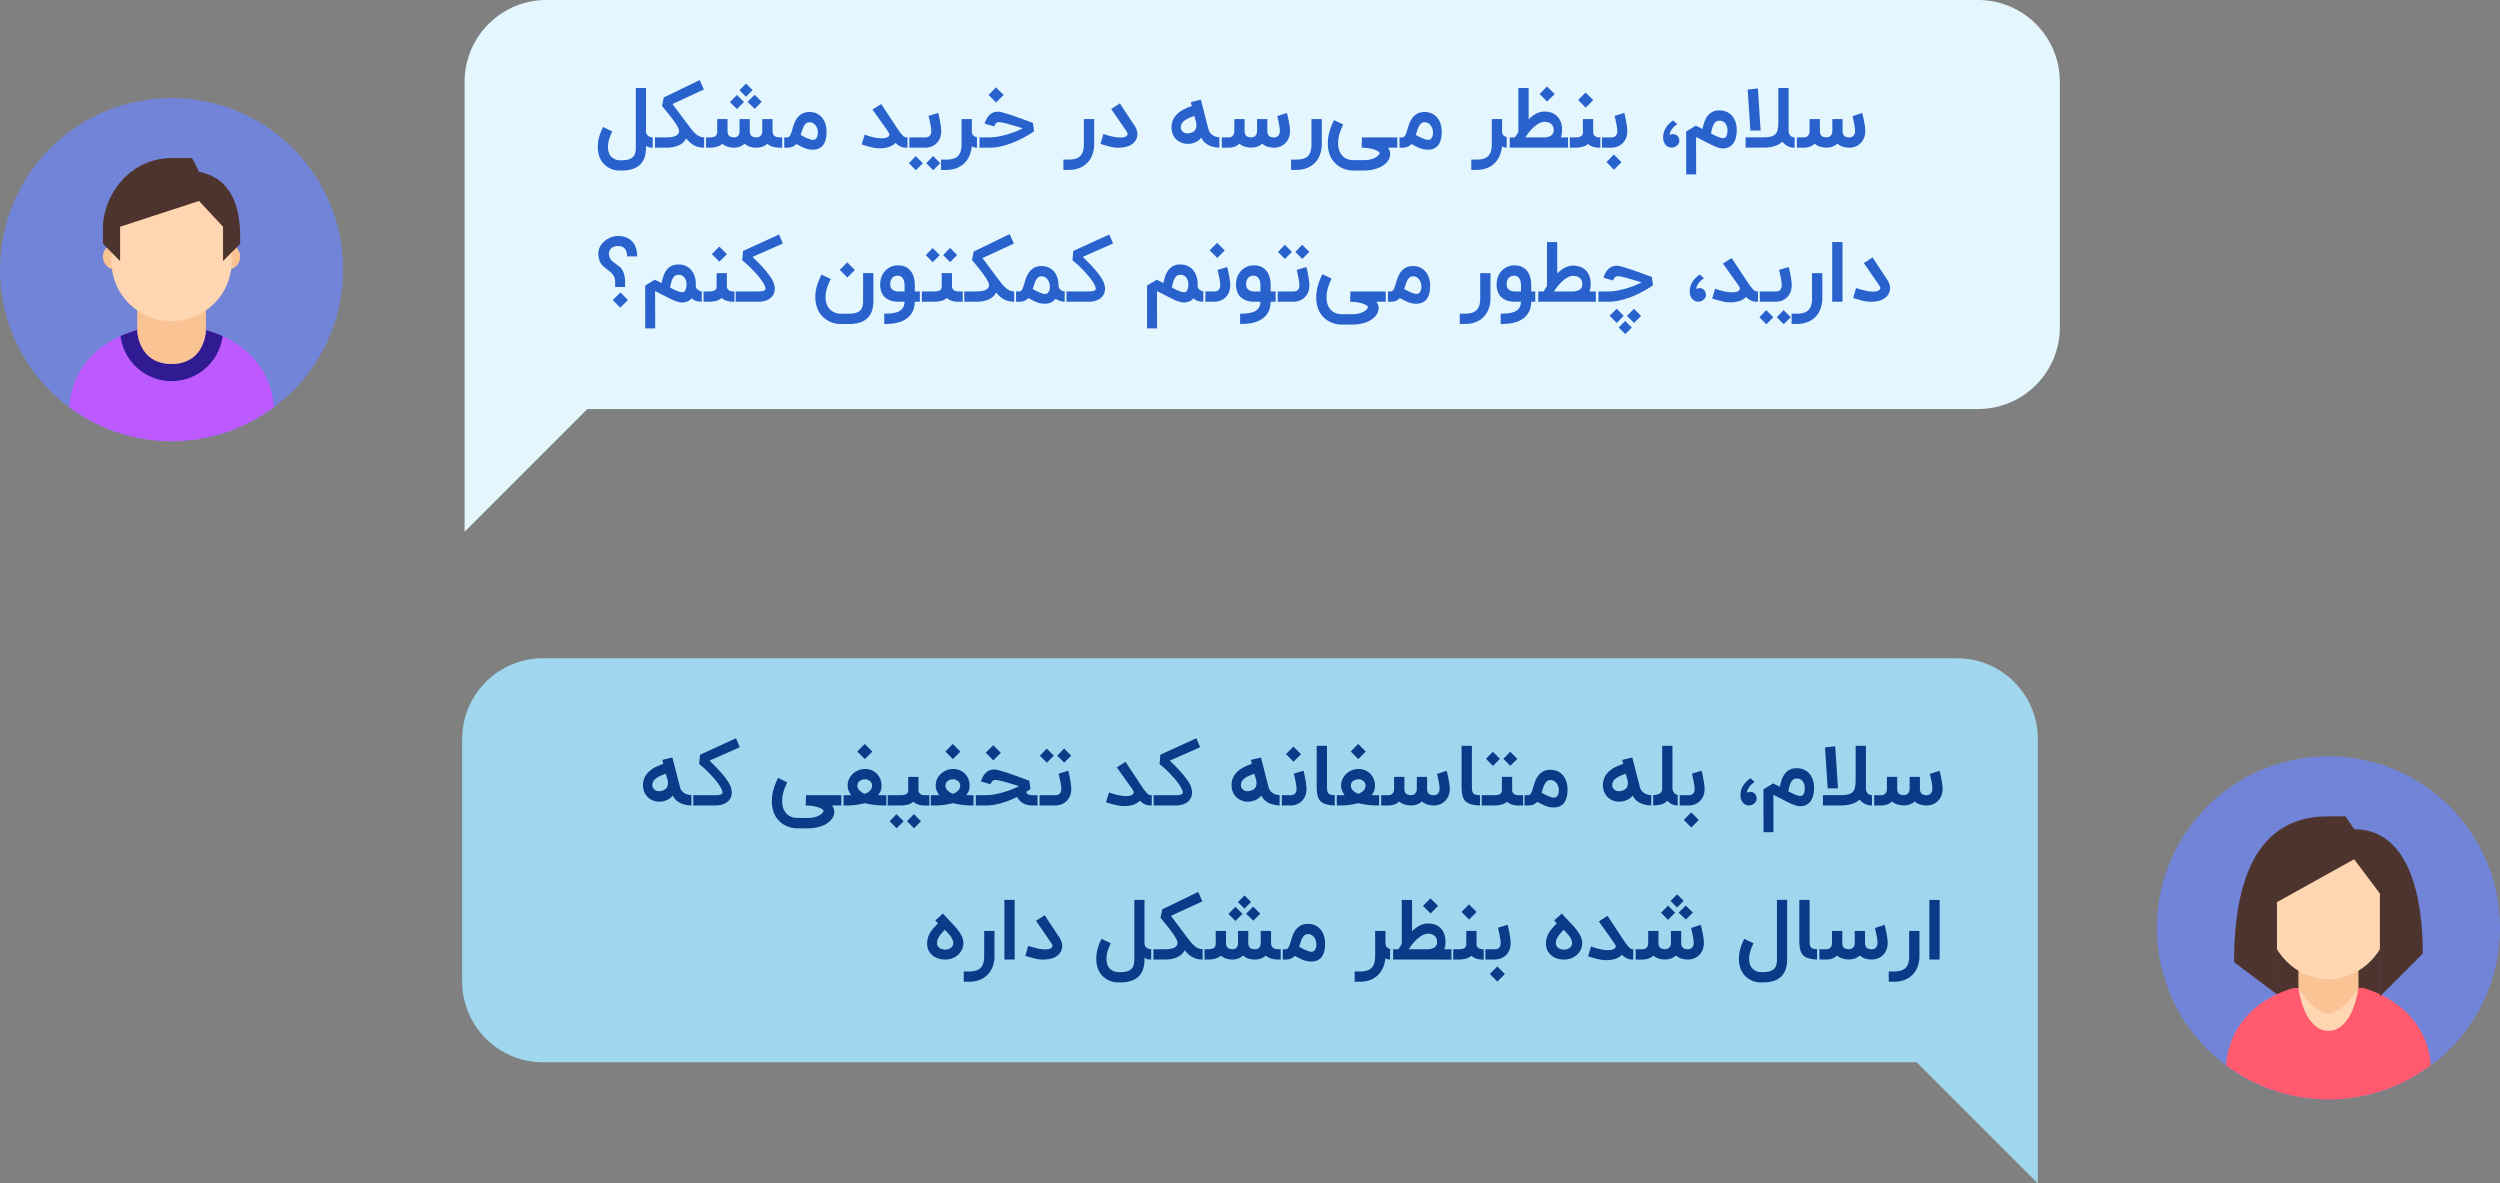 <svg xmlns="http://www.w3.org/2000/svg" width="357" height="169" viewBox="0 0 357 169">
    <rect x="0" y="0" width="357" height="169" fill="#808080" stroke="none"/>
    <g fill="none" fill-rule="evenodd">
        <path fill="#A0D7EF" fill-rule="nonzero" d="M273.692 151.692L291 169v-63.462C291 99.166 285.834 94 279.462 94H77.538C71.166 94 66 99.166 66 105.538v34.616c0 6.372 5.166 11.538 11.538 11.538h196.154z"/>
        <path fill="#E4F7FF" fill-rule="nonzero" d="M83.867 58.41L66.344 75.935V11.682C66.344 5.231 71.574 0 78.026 0h204.437c6.452 0 11.683 5.23 11.683 11.682v35.046c0 6.452-5.231 11.683-11.683 11.683H83.867z"/>
        <path fill="#2962CC" d="M260.855 21.077c-.721 0-1.293-.187-1.714-.562-.217.201-.457.347-.721.438-.264.09-.536.136-.815.136h-1.33v-1.472h1.33c.047 0 .115-.008.203-.023a.68.68 0 0 0 .266-.116.786.786 0 0 0 .234-.271c.067-.12.1-.287.1-.5v-1.702h1.472v1.679c0 .323.075.558.227.706.152.148.4.221.748.221.047 0 .115-.008.203-.026a.697.697 0 0 0 .266-.121.804.804 0 0 0 .234-.281c.067-.124.1-.29.1-.5v-1.678h1.466v1.679c0 .323.077.56.233.712.156.151.409.227.76.227.05 0 .12-.01.21-.032a.728.728 0 0 0 .262-.13.803.803 0 0 0 .225-.281c.063-.122.094-.288.094-.496 0-.087-.007-.191-.02-.314a11.486 11.486 0 0 0-.127-.8 19.741 19.741 0 0 0-.163-.742 16.93 16.93 0 0 0-.062-.242l1.389-.455.047.189.086.366a17.554 17.554 0 0 1 .2 1.02c.03.179.055.354.074.526.02.171.03.322.03.452 0 .401-.066.753-.198 1.054a2.243 2.243 0 0 1-.517.75 2.115 2.115 0 0 1-.721.447c-.268.098-.538.15-.81.154-.732 0-1.311-.193-1.737-.58-.217.201-.456.346-.718.435a2.5 2.5 0 0 1-.806.133zm-11.582.006V19.61h2.535c.457 0 .825-.038 1.105-.115.28-.077.496-.204.65-.381.153-.177.256-.412.307-.703.051-.292.077-.652.077-1.082v-4.762h1.465v6.116c0 .138.022.264.065.378a.895.895 0 0 0 .18.295.79.79 0 0 0 .278.192.918.918 0 0 0 .358.068h.301v1.472h-.301c-.39 0-.73-.074-1.017-.222a2.38 2.38 0 0 1-.762-.63 2.93 2.93 0 0 1-1.105.627c-.445.146-.979.219-1.601.219h-2.535zm.68-2.44l-.385-5.845 1.46-.171.39 6.015h-1.466zm-3.942 1.087c.035 0 .09-.003.162-.01a.386.386 0 0 0 .225-.115c.077-.07.144-.189.2-.354.058-.166.087-.406.087-.721a1.56 1.56 0 0 0-.074-.434 1.834 1.834 0 0 0-.121-.296 1.025 1.025 0 0 0-.496-.479.959.959 0 0 0-.409-.08c-.07 0-.143.005-.218.013a.682.682 0 0 0-.228.068.832.832 0 0 0-.227.171 1.314 1.314 0 0 0-.216.316 2.998 2.998 0 0 0-.195.508 5.983 5.983 0 0 0-.162.75 13.25 13.25 0 0 0 .936.456c.148.063.286.113.414.15.128.038.235.057.322.057zm-.45-3.96c.399 0 .75.074 1.053.222.303.148.558.348.765.6.207.252.363.545.47.88.106.335.16.688.16 1.058 0 .41-.036.76-.107 1.049a2.7 2.7 0 0 1-.28.73 1.762 1.762 0 0 1-.39.472 1.687 1.687 0 0 1-.866.387 2.842 2.842 0 0 1-.355.027c-.166 0-.354-.032-.564-.095a6.257 6.257 0 0 1-.674-.248c-.238-.102-.489-.22-.75-.354a101.288 101.288 0 0 1-1.064-.55 616.605 616.605 0 0 1-.494-.251 8.72 8.72 0 0 0-.265-.127c0 .89.002 1.78.005 2.668.004.888.006 1.776.006 2.662h-1.424l-.006-6.122 1.383-.839.957.479c.067-.343.156-.675.266-.996.11-.321.258-.606.443-.854.186-.248.418-.445.698-.59.28-.146.624-.215 1.034-.208zm-5.755 4.344a.804.804 0 0 1-.094.384.985.985 0 0 1-.251.304 1.265 1.265 0 0 1-.352.201 1.11 1.11 0 0 1-.396.074c-.193 0-.364-.04-.514-.118a1.183 1.183 0 0 1-.381-.317 1.434 1.434 0 0 1-.24-.454 1.735 1.735 0 0 1-.082-.535c0-.477.113-.917.34-1.321.226-.404.592-.783 1.096-1.137l.579.537c-.366.26-.634.517-.804.771-.17.255-.264.508-.283.76.063-.028.138-.054.227-.08a.964.964 0 0 1 .269-.038c.122 0 .237.023.346.07a.816.816 0 0 1 .28.201 1.008 1.008 0 0 1 .26.698zm-7.859-3.989a11.33 11.33 0 0 1 .136.57 24.317 24.317 0 0 1 .192 1.04c.03.183.053.362.071.535.018.173.027.325.027.455 0 .406-.067.757-.201 1.055-.134.297-.31.542-.526.735-.217.193-.46.337-.73.432-.27.094-.54.142-.812.142h-1.572v-1.472h1.613c.047 0 .115-.007.204-.02a.664.664 0 0 0 .266-.11.757.757 0 0 0 .233-.269c.067-.12.1-.284.1-.493 0-.087-.006-.192-.02-.316a7.419 7.419 0 0 0-.056-.399c-.024-.142-.05-.287-.08-.434l-.086-.42a8.605 8.605 0 0 0-.147-.611l1.388-.42zm-2.547 7.02l1.064-1.075 1.087 1.087-1.075 1.075-1.076-1.087zm-.638-3.528v1.472h-.372c-.335 0-.64-.046-.916-.136a1.845 1.845 0 0 1-.697-.402c-.22.185-.482.321-.783.408-.302.086-.645.13-1.031.13h-1.046v-1.472h1.046c.24 0 .432-.022.576-.068a.861.861 0 0 0 .325-.168.464.464 0 0 0 .142-.225.954.954 0 0 0 .032-.242V17h1.466v1.873c0 .177.039.316.118.416.079.1.168.176.269.225.1.05.2.079.298.088.099.01.166.015.201.015h.372zm-3.403-5.336l1.063-1.075 1.088 1.087-1.076 1.076-1.075-1.088zm-10.205 6.808v-1.472h1.176l.496-.762v-6.287h1.465v4.485c.158-.162.323-.31.497-.446.173-.136.354-.254.543-.355.19-.1.386-.18.591-.236.205-.057.418-.086.638-.086.312 0 .617.045.916.136.3.09.568.24.804.449.236.209.426.483.57.821.144.34.216.757.216 1.253 0 .201-.015.386-.044.556-.03.169-.072.327-.127.472h1.276v1.472h-9.017zm5.406-3.694c-.228 0-.464.062-.709.184a3.63 3.63 0 0 0-.726.49c-.24.205-.471.441-.692.71a7.78 7.78 0 0 0-.603.838h2.73c.048 0 .114-.004.198-.012.085-.007.176-.024.272-.05.097-.025.195-.06.296-.106a.913.913 0 0 0 .47-.464.934.934 0 0 0 .076-.396c0-.22-.037-.407-.112-.558a1.04 1.04 0 0 0-.295-.37 1.157 1.157 0 0 0-.42-.204 1.9 1.9 0 0 0-.485-.062zm-.703-3.976l1.064-1.076 1.087 1.087-1.075 1.076-1.076-1.087zm-4.266 7.67h-.225c-.161 0-.314-.01-.458-.03a1.018 1.018 0 0 1-.422-.165c-.047.508-.164.969-.349 1.382a3.305 3.305 0 0 1-.741 1.061 3.25 3.25 0 0 1-1.108.683c-.43.161-.912.242-1.448.242h-.739V22.79h.739c.378 0 .705-.039.98-.118.277-.079.503-.205.68-.378.178-.173.31-.399.396-.677.087-.277.13-.615.13-1.013v-3.599h1.472v1.767a.75.75 0 0 0 .115.438.934.934 0 0 0 .558.378c.095.02.16.03.195.03h.225v1.47zm-11.665-1.117c.036 0 .092-.007.169-.02a.484.484 0 0 0 .233-.128.898.898 0 0 0 .21-.328c.061-.148.092-.355.092-.623a1.794 1.794 0 0 0-.252-.86 1.297 1.297 0 0 0-.372-.39 1.005 1.005 0 0 0-.588-.163.704.704 0 0 0-.502.184 1.55 1.55 0 0 0-.328.455 3.642 3.642 0 0 0-.225.588c-.06.21-.127.402-.198.576.146.082.3.166.464.25.164.086.324.161.482.228.157.067.306.122.446.166.14.043.263.065.37.065zm-.508-3.977c.414 0 .775.077 1.084.23.31.154.566.36.769.618.203.258.354.556.455.895.1.339.15.694.15 1.064 0 .41-.035.758-.106 1.046-.07.287-.164.526-.28.715-.117.189-.249.338-.397.446a1.764 1.764 0 0 1-.871.343c-.138.013-.256.02-.355.02-.197 0-.384-.018-.561-.056a3.714 3.714 0 0 1-.54-.16 5.605 5.605 0 0 1-.571-.253c-.197-.101-.412-.214-.644-.34-.177.189-.367.324-.57.405-.203.08-.44.12-.712.12h-.727l-.012-1.47h.739a.357.357 0 0 0 .227-.078.738.738 0 0 0 .177-.215c.054-.093.103-.205.148-.337.045-.132.092-.279.139-.44.079-.284.173-.576.284-.878.11-.301.257-.576.44-.824s.414-.452.694-.612c.28-.16.627-.239 1.04-.239zm-5.206 5.094c.09.13.166.272.225.428.059.156.088.296.088.423 0 .366-.1.698-.3.995-.202.298-.474.55-.816.76-.343.208-.742.37-1.197.484a5.94 5.94 0 0 1-1.45.171h-1.513c-.323 0-.633-.037-.928-.112a3.637 3.637 0 0 1-.833-.322 3.514 3.514 0 0 1-1.288-1.185c-.39-.63-.585-1.369-.585-2.216 0-.26.014-.518.044-.774s.079-.519.148-.788c.069-.27.16-.552.271-.845.113-.294.252-.612.417-.955l1.312.632c-.138.292-.252.558-.343.798-.09.24-.164.468-.221.683a4.466 4.466 0 0 0-.122.62 5.079 5.079 0 0 0-.035.6c0 .571.126 1.056.378 1.454.181.299.428.528.742.688.313.16.66.24 1.043.24h1.512c.296 0 .576-.028.84-.083.263-.056.496-.132.697-.23.2-.1.364-.213.49-.34a.726.726 0 0 0 .219-.417 1.45 1.45 0 0 0-.435-.31 3.2 3.2 0 0 0-.596-.213 5.352 5.352 0 0 0-.721-.13c-.258-.03-.527-.05-.807-.062l.042-1.466h5.36v1.472h-1.638zm-9.46-.36a4.374 4.374 0 0 1-.302 1.468 3.252 3.252 0 0 1-.732 1.11c-.311.306-.688.541-1.129.707-.441.165-.94.248-1.495.248h-.733V22.79h.733c.378 0 .705-.039.981-.118.276-.079.502-.205.68-.378.177-.173.309-.399.395-.677.087-.277.13-.615.13-1.013v-3.599h1.472v3.723zm-10.046.348c-.72 0-1.292-.187-1.713-.562-.217.201-.457.347-.721.438-.264.09-.536.136-.816.136h-1.33v-1.472h1.33c.048 0 .116-.008.204-.023a.68.68 0 0 0 .266-.116.786.786 0 0 0 .234-.271c.067-.12.1-.287.1-.5v-1.702h1.471v1.679c0 .323.076.558.228.706.152.148.4.221.747.221.048 0 .116-.008.204-.026a.696.696 0 0 0 .266-.121.804.804 0 0 0 .234-.281c.067-.124.1-.29.1-.5v-1.678h1.465v1.679c0 .323.078.56.234.712.155.151.409.227.76.227.05 0 .12-.01.209-.032a.728.728 0 0 0 .263-.13.803.803 0 0 0 .224-.281c.063-.122.095-.288.095-.496 0-.087-.007-.191-.02-.314a11.482 11.482 0 0 0-.127-.8 19.741 19.741 0 0 0-.163-.742 16.916 16.916 0 0 0-.062-.242l1.388-.455a39.752 39.752 0 0 1 .133.555 17.55 17.55 0 0 1 .201 1.02c.03.179.054.354.074.526.02.171.03.322.03.452 0 .401-.066.753-.198 1.054a2.243 2.243 0 0 1-.517.75 2.115 2.115 0 0 1-.721.447c-.268.098-.538.15-.81.154-.733 0-1.312-.193-1.737-.58-.217.201-.456.346-.718.435a2.5 2.5 0 0 1-.807.133zm-4.236.012h-.166a4.48 4.48 0 0 1-.886-.086 3.288 3.288 0 0 1-.786-.26 2.444 2.444 0 0 1-.641-.446 2.21 2.21 0 0 1-.458-.644 1.534 1.534 0 0 1-.364.387 2.298 2.298 0 0 1-.481.28 2.704 2.704 0 0 1-.538.169 2.685 2.685 0 0 1-.532.056c-.315 0-.613-.055-.895-.165a2.202 2.202 0 0 1-1.247-1.211 2.497 2.497 0 0 1-.186-.988c0-.425.08-.8.242-1.122.162-.323.376-.606.644-.848.268-.243.576-.45.925-.62.349-.172.71-.32 1.084-.447l-.141-.567 1.441-.337 1.076 4.184c.063.256.165.462.307.617.142.156.297.276.464.36.167.085.339.142.514.172s.328.044.458.044h.166v1.472zm-3.64-2.937c.023-.11.031-.222.023-.334a2.495 2.495 0 0 0-.053-.358 4.935 4.935 0 0 0-.11-.407c-.045-.146-.093-.31-.144-.49-.63.2-1.108.428-1.433.682-.325.254-.488.568-.488.942 0 .146.033.276.098.39a.88.88 0 0 0 .254.284c.104.075.22.129.349.162.128.034.257.04.387.021.295-.043.541-.13.738-.263.197-.132.323-.342.379-.63zm-11.14 2.943a4.12 4.12 0 0 1-.442-.024 6.015 6.015 0 0 1-.904-.169 16.893 16.893 0 0 1-.497-.138l-.703-.213.426-1.418c.342.118.698.222 1.066.313.368.09.715.15 1.04.177.325.028.607.015.845-.038s.399-.167.482-.34a.29.29 0 0 0 .009-.207.831.831 0 0 0-.127-.26l-2.205-3.214 1.241-.804.402.62c0 .004.007.016.02.036.015.02.042.061.084.124a103.873 103.873 0 0 0 .481.727l.464.7.659.996c.2.303.324.616.37.94.045.322.004.63-.122.921a1.682 1.682 0 0 1-.269.434c-.112.132-.243.25-.393.352-.28.193-.616.325-1.01.396-.331.059-.636.089-.916.089zm-3.444-.367a4.374 4.374 0 0 1-.301 1.469 3.252 3.252 0 0 1-.733 1.11c-.311.306-.688.541-1.129.707-.441.165-.94.248-1.495.248h-.733V22.79h.733c.378 0 .705-.039.981-.118.276-.079.502-.205.68-.378.177-.173.309-.399.396-.677.086-.277.13-.615.13-1.013v-3.599h1.47v3.723zm-8.574-1.991l-.307.207c-.182.122-.422.27-.721.446-.3.175-.65.361-1.052.558-.402.197-.835.38-1.3.55-.465.17-.952.31-1.46.422a7.074 7.074 0 0 1-1.53.169h-1.79v-1.472h1.79c.386 0 .798-.04 1.235-.118a13.283 13.283 0 0 0 2.508-.72c.384-.154.718-.306 1.002-.456l-.588-.18a53.568 53.568 0 0 0-1.303-.384c-.217-.061-.42-.115-.609-.163a8.38 8.38 0 0 0-.508-.112 2.078 2.078 0 0 0-.354-.041.8.8 0 0 0-.24.032.503.503 0 0 0-.186.107.821.821 0 0 0-.154.192 3.068 3.068 0 0 0-.147.283l-1.353-.407c.074-.237.166-.458.274-.665.109-.207.24-.387.396-.54.156-.155.336-.276.54-.364.206-.089.44-.133.704-.133.103 0 .248.021.437.065.19.043.404.1.644.171.24.071.498.152.772.242.273.091.548.186.824.284a148.702 148.702 0 0 1 1.507.547l.526.192c.141.05.232.082.271.094l.172 1.194zm-6.5-5.188l1.063-1.076 1.088 1.087-1.076 1.076-1.075-1.087zm-1.3 7.54h-.225c-.161 0-.314-.01-.458-.03a1.018 1.018 0 0 1-.422-.165c-.047.508-.164.969-.349 1.382a3.305 3.305 0 0 1-.741 1.061 3.25 3.25 0 0 1-1.108.683c-.43.161-.912.242-1.448.242h-.739V22.79h.739c.378 0 .705-.039.98-.118.277-.079.503-.205.68-.378.178-.173.31-.399.396-.677.087-.277.13-.615.13-1.013v-3.599h1.472v1.767a.75.75 0 0 0 .115.438.934.934 0 0 0 .558.378c.095.02.16.03.195.03h.225v1.47zm-5.892-4.964a11.332 11.332 0 0 1 .136.57 24.322 24.322 0 0 1 .192 1.04c.03.183.054.362.071.535.018.173.027.325.027.455 0 .406-.067.757-.201 1.055-.134.297-.31.542-.526.735-.217.193-.46.337-.73.432-.27.094-.54.142-.812.142h-2.547v-1.472h2.588c.047 0 .115-.007.204-.02a.664.664 0 0 0 .266-.11.757.757 0 0 0 .233-.269c.067-.12.1-.284.1-.493 0-.087-.006-.192-.02-.316a7.42 7.42 0 0 0-.056-.399c-.024-.142-.05-.287-.08-.434l-.085-.42a8.603 8.603 0 0 0-.148-.611l1.388-.42zm-.715 8.178l-.992-1.004.98-1.017 1.017 1.017-1.005 1.004zm-2.475.006l-.993-1.004.975-1.017 1.016 1.017-.998 1.004zm-.94-3.22h-.479c-.524 0-1.024-.23-1.5-.692-.13.154-.285.281-.464.381-.18.1-.372.18-.577.24-.204.059-.412.1-.623.124a5.44 5.44 0 0 1-.606.035c-.15 0-.301-.009-.455-.026a5.701 5.701 0 0 1-.523-.089 12.097 12.097 0 0 1-.67-.165 34.809 34.809 0 0 1-.904-.263l.425-1.413a8.22 8.22 0 0 0 1.495.428c.244.046.479.076.703.09.225.013.426.008.603-.015.177-.024.328-.068.452-.133a.507.507 0 0 0 .251-.263c.02-.048.03-.09.03-.127a.351.351 0 0 0-.033-.133 1.26 1.26 0 0 0-.103-.186 32.694 32.694 0 0 1-.183-.287l-2.098-2.949 1.24-.797 2.11 3.196c.115.174.235.353.36.538.127.185.253.354.379.505.126.152.248.277.366.376.119.098.227.147.325.147h.479v1.478zm-13.762-1.117c.035 0 .091-.007.168-.02a.484.484 0 0 0 .234-.128.898.898 0 0 0 .21-.328c.06-.148.09-.355.09-.623a1.794 1.794 0 0 0-.25-.86 1.297 1.297 0 0 0-.373-.39 1.005 1.005 0 0 0-.587-.163.704.704 0 0 0-.503.184 1.55 1.55 0 0 0-.328.455 3.642 3.642 0 0 0-.224.588c-.061.21-.127.402-.198.576.146.082.3.166.464.25.163.086.324.161.481.228.158.067.307.122.446.166.14.043.263.065.37.065zm-.508-3.977c.413 0 .775.077 1.084.23.31.154.565.36.768.618.203.258.355.556.455.895.1.339.15.694.15 1.064 0 .41-.035.758-.106 1.046-.07.287-.164.526-.28.715-.117.189-.248.338-.396.446a1.764 1.764 0 0 1-.872.343c-.138.013-.256.02-.354.02-.197 0-.384-.018-.562-.056a3.714 3.714 0 0 1-.54-.16 5.605 5.605 0 0 1-.57-.253c-.198-.101-.412-.214-.645-.34-.177.189-.367.324-.57.405-.203.08-.44.12-.712.12h-.727l-.012-1.47h.739a.357.357 0 0 0 .227-.078.738.738 0 0 0 .178-.215c.053-.093.102-.205.148-.337.045-.132.091-.279.138-.44.08-.284.174-.576.284-.878.11-.301.257-.576.44-.824s.415-.452.695-.612c.28-.16.626-.239 1.04-.239zm-10.73 3.622c.058-.004.13-.016.214-.035a.66.66 0 0 0 .249-.121c.08-.061.15-.15.206-.266.057-.116.086-.273.086-.47v-1.72h1.465v1.69c0 .323.077.558.23.704.155.145.405.218.751.218a.918.918 0 0 0 .281-.044.667.667 0 0 0 .251-.148.773.773 0 0 0 .183-.269c.048-.11.075-.246.083-.407v.003-1.747h1.471v1.75c.008.303.1.522.278.658.177.136.45.204.816.204h.579v1.472h-.58c-.405 0-.758-.045-1.057-.133a1.923 1.923 0 0 1-.774-.435c-.201.186-.436.326-.706.423-.27.096-.545.145-.825.145a3.14 3.14 0 0 1-.972-.136 1.984 1.984 0 0 1-.741-.438 2.268 2.268 0 0 1-1.46.574 2.866 2.866 0 0 1-.978-.142 2.283 2.283 0 0 1-.73-.408c-.46.366-1.079.55-1.855.55h-.762v-1.472h.762c.232 0 .42-.02.564-.059a.778.778 0 0 0 .337-.174.57.57 0 0 0 .163-.28c.027-.111.041-.237.041-.379v-1.72h1.471v1.69c0 .32.077.552.23.698.154.145.396.22.729.224zm1.393-5.058l-1.004 1.016-1.005-1.004 1.005-1.016 1.004 1.004zm2.535-.024l-.993 1.005-1.034-.993 1.017-1.016 1.01 1.004zm-1.306-1.666l-.945.946-.934-.934.946-.946.933.934zm-6.647 8.22h-.178c-.346 0-.648-.033-.904-.098a2.78 2.78 0 0 1-.691-.272 2.857 2.857 0 0 1-.565-.42 8.826 8.826 0 0 1-.522-.546 1.518 1.518 0 0 1-.453.632 2.595 2.595 0 0 1-.709.42c-.266.106-.55.182-.853.227a5.143 5.143 0 0 1-.899.057h-1.843v-1.472h1.926c.26 0 .5-.014.721-.044.22-.03.412-.079.573-.148a.993.993 0 0 0 .384-.275.72.72 0 0 0 .16-.42c0-.168-.072-.383-.216-.643-.144-.26-.33-.55-.561-.869-.23-.319-.49-.657-.78-1.013l-.878-1.085.248-1.2 5.13-2.487.602 1.347-4.485 2.075c.37.496.74.99 1.108 1.48.369.49.738.984 1.108 1.48.217.288.416.543.597.765.181.223.363.41.547.565.183.153.375.27.576.351.2.08.427.121.68.121h.177v1.472zm-12.31 3.267a3.35 3.35 0 0 1-.803-.094 3.005 3.005 0 0 1-.72-.278 3.19 3.19 0 0 1-.621-.44 2.92 2.92 0 0 1-.496-.588 3.376 3.376 0 0 1-.18-.334 2.907 2.907 0 0 1-.163-.434 4.086 4.086 0 0 1-.165-1.182c0-.193.01-.391.029-.594.02-.203.056-.419.11-.647.052-.228.127-.476.224-.742.096-.266.223-.562.38-.889l1.33.632a9.216 9.216 0 0 0-.295.671 5.387 5.387 0 0 0-.19.573 3.827 3.827 0 0 0-.13 1.002c0 .224.026.434.075.63.049.194.123.37.221.528l-.006-.006c.15.213.35.386.6.52s.517.201.8.201h.273c.413 0 .751-.043 1.013-.13.262-.087.467-.209.615-.366.147-.158.248-.349.301-.574a3.26 3.26 0 0 0 .08-.75v-8.497h1.453v6.252c0 .122.029.232.086.33a.846.846 0 0 0 .222.252 1.123 1.123 0 0 0 .656.216h.313v1.47h-.313a3.36 3.36 0 0 1-.346-.014 1.17 1.17 0 0 1-.245-.05.824.824 0 0 1-.192-.092 1.651 1.651 0 0 1-.18-.139v.272c0 2.186-1.155 3.283-3.463 3.291h-.272zm178.656 18.739a4.12 4.12 0 0 1-.443-.024 6.015 6.015 0 0 1-.904-.168 16.892 16.892 0 0 1-.496-.14l-.703-.212.425-1.418c.343.118.698.222 1.067.313.368.09.715.15 1.04.177.325.028.606.015.845-.038.238-.053.398-.167.481-.34a.29.29 0 0 0 .009-.207.831.831 0 0 0-.127-.26l-2.204-3.214 1.24-.804.403.62c0 .004.007.016.02.036l.083.124a104.14 104.14 0 0 0 .482.727l.464.7.658.996c.201.303.324.616.37.94.045.322.005.63-.121.921a1.682 1.682 0 0 1-.27.434c-.112.132-.243.25-.392.352-.28.193-.617.325-1.01.396-.332.059-.637.089-.917.089zm-4.06-.006h-1.47v-8.521h1.47v8.52zm-2.883-.36a4.374 4.374 0 0 1-.301 1.468 3.252 3.252 0 0 1-.733 1.11c-.311.306-.687.541-1.129.707-.44.165-.94.248-1.495.248h-.732V44.79h.732c.379 0 .706-.039.981-.118.276-.079.503-.205.68-.378.177-.173.31-.399.396-.676.086-.278.13-.616.13-1.014v-3.599h1.471v3.723zm-4.798-4.604a11.33 11.33 0 0 1 .136.57 24.322 24.322 0 0 1 .192 1.04c.03.183.053.362.07.535.019.173.027.325.027.455 0 .406-.067.757-.2 1.055-.134.297-.31.542-.526.735-.217.193-.46.337-.73.432-.27.094-.54.142-.813.142h-2.546v-1.472h2.588c.047 0 .115-.007.204-.02a.664.664 0 0 0 .266-.11.757.757 0 0 0 .233-.269c.067-.12.1-.284.1-.493 0-.087-.007-.192-.02-.316a7.419 7.419 0 0 0-.056-.399 13.7 13.7 0 0 0-.08-.434l-.086-.42a8.605 8.605 0 0 0-.148-.611l1.389-.42zm-.715 8.178l-.993-1.004.981-1.017 1.017 1.017-1.005 1.004zm-2.476.006l-.993-1.004.975-1.017 1.017 1.017-.999 1.004zm-.94-3.22h-.478c-.524 0-1.024-.23-1.501-.692-.13.154-.285.281-.464.381-.18.1-.371.18-.576.24-.205.059-.413.1-.623.124a5.44 5.44 0 0 1-.606.035c-.15 0-.301-.009-.455-.026a5.701 5.701 0 0 1-.523-.089 12.097 12.097 0 0 1-.67-.165 34.808 34.808 0 0 1-.905-.263l.426-1.413a8.22 8.22 0 0 0 1.495.428c.244.046.478.076.703.09.224.013.425.008.603-.015.177-.024.327-.068.452-.133a.507.507 0 0 0 .25-.263c.02-.048.03-.09.03-.127a.351.351 0 0 0-.032-.133 1.26 1.26 0 0 0-.104-.186 32.694 32.694 0 0 1-.183-.287l-2.098-2.949 1.241-.797 2.11 3.196c.114.174.234.353.36.538.126.185.252.354.379.505.126.152.248.277.366.376.118.098.226.147.325.147h.479v1.478zm-7.693-.975a.804.804 0 0 1-.095.384.985.985 0 0 1-.25.304 1.265 1.265 0 0 1-.352.201 1.11 1.11 0 0 1-.396.074c-.193 0-.365-.04-.514-.118a1.183 1.183 0 0 1-.381-.317 1.434 1.434 0 0 1-.24-.455 1.735 1.735 0 0 1-.083-.534c0-.477.114-.917.34-1.321.227-.404.592-.783 1.096-1.137l.58.537c-.367.26-.635.517-.804.771-.17.255-.264.508-.284.76.063-.028.139-.054.228-.08a.964.964 0 0 1 .269-.038c.122 0 .237.023.345.07a.816.816 0 0 1 .28.201 1.008 1.008 0 0 1 .26.698zm-7.558-1.377l-.307.207c-.181.122-.422.27-.721.446-.3.175-.65.361-1.052.558-.402.197-.835.38-1.3.55-.465.17-.951.31-1.46.422a7.074 7.074 0 0 1-1.53.169h-1.79v-1.472h1.79c.386 0 .798-.04 1.235-.118a13.284 13.284 0 0 0 2.508-.72c.385-.154.719-.306 1.002-.456l-.588-.18a53.562 53.562 0 0 0-1.303-.384c-.216-.061-.42-.115-.608-.163a8.38 8.38 0 0 0-.509-.112 2.078 2.078 0 0 0-.354-.041.8.8 0 0 0-.24.032.503.503 0 0 0-.186.107.821.821 0 0 0-.153.192 3.068 3.068 0 0 0-.148.283l-1.353-.407c.075-.237.166-.458.275-.665.108-.207.24-.387.396-.54.155-.155.335-.276.54-.364.205-.089.44-.133.703-.133.103 0 .249.021.438.065.189.043.404.1.644.171.24.071.497.152.771.242.274.091.549.186.824.284a148.702 148.702 0 0 1 1.507.547l.526.192c.142.05.232.082.272.094l.171 1.194zm-6.187 4.355l1.005-1.005 1.004 1.017-1.004 1.004-1.005-1.016zm2.464.012l1.017-1.005 1.004 1.016-1.004 1.005-1.017-1.016zm-1.175 1.654l.933-.933.946.945-.934.934-.945-.946zm-11.913-3.67v-1.47h1.176l.496-.763v-6.287h1.466v4.485c.157-.162.323-.31.496-.446s.354-.254.544-.355c.189-.1.386-.18.59-.236.205-.057.418-.086.639-.086.31 0 .616.045.916.136.299.09.567.24.803.449.237.209.427.483.57.821.144.34.216.757.216 1.253 0 .201-.015.386-.044.556-.03.169-.072.327-.127.472h1.276v1.472h-9.017zm5.407-3.693c-.229 0-.465.062-.71.184a3.63 3.63 0 0 0-.726.49c-.24.205-.471.441-.692.71a7.78 7.78 0 0 0-.602.838h2.73c.047 0 .113-.004.198-.012a1.913 1.913 0 0 0 .567-.157.913.913 0 0 0 .47-.464.934.934 0 0 0 .076-.395c0-.22-.037-.407-.112-.558a1.04 1.04 0 0 0-.295-.37 1.157 1.157 0 0 0-.42-.203 1.9 1.9 0 0 0-.484-.063zm-10.347 5.395c.315 0 .596-.01.842-.032s.465-.053.656-.095c.19-.041.358-.094.502-.16.144-.064.269-.142.375-.233.166-.133.29-.29.376-.466.084-.178.134-.416.15-.715h-.91a3.96 3.96 0 0 1-.603-.048 2.625 2.625 0 0 1-.59-.162 2.504 2.504 0 0 1-.535-.299 1.874 1.874 0 0 1-.438-.452 2.226 2.226 0 0 1-.295-.635 2.938 2.938 0 0 1-.11-.839c0-.272.024-.513.072-.724.047-.21.107-.397.18-.558.073-.162.154-.303.245-.423.09-.12.177-.225.26-.316.236-.236.504-.418.804-.546.3-.128.622-.192.969-.192.43 0 .797.073 1.102.221.305.148.555.352.75.612.195.26.338.568.429.925.09.356.136.743.136 1.16v.804h1.004v1.472h-1.01c-.016.54-.112.994-.287 1.365a2.72 2.72 0 0 1-.783.969 3.35 3.35 0 0 1-.59.369 3.944 3.944 0 0 1-.716.263c-.264.07-.558.123-.883.157-.325.033-.692.05-1.102.05V44.79zm1.95-5.424c-.335 0-.6.104-.798.313-.197.209-.295.534-.295.975 0 .173.034.321.103.443a.905.905 0 0 0 .266.299c.108.077.23.133.363.168.134.036.268.053.402.053h.91v-.803c0-.225-.018-.417-.053-.577a1.565 1.565 0 0 0-.139-.398.884.884 0 0 0-.408-.396.76.76 0 0 0-.198-.062 1.04 1.04 0 0 0-.153-.015zm-3.404 3.362a4.374 4.374 0 0 1-.301 1.469 3.252 3.252 0 0 1-.733 1.11c-.311.306-.687.541-1.129.707-.44.165-.94.248-1.495.248h-.732V44.79h.732c.379 0 .706-.039.981-.118.276-.079.503-.205.68-.378.177-.173.31-.399.396-.676.086-.278.13-.616.13-1.014v-3.599h1.471v3.723zm-10.571-.756c.035 0 .091-.007.168-.02a.484.484 0 0 0 .234-.128.898.898 0 0 0 .21-.328c.06-.148.091-.355.091-.623a1.794 1.794 0 0 0-.251-.86 1.297 1.297 0 0 0-.372-.39 1.005 1.005 0 0 0-.588-.163.704.704 0 0 0-.503.184 1.55 1.55 0 0 0-.328.455 3.642 3.642 0 0 0-.224.588c-.061.21-.127.402-.198.576.146.082.3.166.464.25.163.086.324.161.481.228.158.067.307.122.447.166.14.043.262.065.369.065zm-.508-3.977c.413 0 .775.077 1.084.23.31.154.565.36.768.618.203.258.355.556.455.895.1.339.15.694.15 1.064 0 .41-.035.758-.106 1.046-.07.287-.164.526-.28.715-.116.189-.248.338-.396.446a1.764 1.764 0 0 1-.872.343c-.138.013-.256.02-.354.02-.197 0-.384-.018-.562-.056a3.714 3.714 0 0 1-.54-.16 5.605 5.605 0 0 1-.57-.253c-.198-.101-.412-.214-.645-.34-.177.189-.367.324-.57.404-.203.081-.44.122-.712.122h-.727l-.012-1.472h.74a.357.357 0 0 0 .227-.077.738.738 0 0 0 .177-.215c.053-.093.102-.205.148-.337.045-.132.091-.279.138-.44.08-.284.174-.576.284-.878.11-.301.257-.576.44-.824.184-.248.415-.452.695-.612.28-.16.626-.239 1.04-.239zm-5.206 5.094c.09.13.165.272.224.428.06.156.089.296.089.423 0 .366-.1.698-.301.995-.201.298-.473.55-.816.76-.343.208-.741.37-1.196.484a5.94 5.94 0 0 1-1.451.171h-1.513c-.323 0-.632-.037-.928-.112a3.637 3.637 0 0 1-.833-.322 3.514 3.514 0 0 1-1.288-1.185c-.39-.63-.585-1.369-.585-2.216 0-.26.015-.518.044-.774.03-.256.08-.519.148-.788.069-.27.16-.552.272-.846.112-.293.251-.611.416-.954l1.312.632c-.138.292-.252.558-.342.798-.091.24-.165.468-.222.683a4.466 4.466 0 0 0-.121.62 5.08 5.08 0 0 0-.036.6c0 .571.126 1.056.379 1.454.18.299.428.528.741.688.313.16.661.24 1.043.24h1.513c.295 0 .575-.028.839-.083.264-.056.496-.132.697-.23.201-.1.365-.213.49-.34a.726.726 0 0 0 .22-.417 1.45 1.45 0 0 0-.435-.31 3.2 3.2 0 0 0-.597-.213 5.352 5.352 0 0 0-.72-.13 11.28 11.28 0 0 0-.807-.062l.041-1.466h5.36v1.472h-1.637zm-10.004-4.964l.05.195a18.448 18.448 0 0 1 .183.869c.034.18.065.363.095.546.03.183.053.362.07.535.018.173.027.325.027.455 0 .406-.067.757-.2 1.055-.135.297-.31.542-.527.735-.216.193-.46.337-.73.432-.27.094-.54.142-.812.142h-2.547v-1.472h2.588c.048 0 .116-.007.204-.02a.664.664 0 0 0 .266-.11.757.757 0 0 0 .234-.269c.067-.12.1-.284.1-.493 0-.087-.007-.192-.02-.316a7.42 7.42 0 0 0-.057-.399 13.7 13.7 0 0 0-.08-.434l-.085-.42a8.605 8.605 0 0 0-.148-.611l1.389-.42zm-.585-1.152l-.993-1.005.98-1.016 1.017 1.016-1.004 1.005zm-2.476.006l-.993-1.005.975-1.016 1.016 1.016-.998 1.005zm-6.406 7.811c.315 0 .596-.01.842-.032.247-.022.465-.053.656-.095.191-.041.359-.094.502-.16.144-.064.27-.142.376-.233.165-.133.29-.29.375-.466.085-.178.135-.416.15-.715h-.91a3.96 3.96 0 0 1-.602-.048 2.625 2.625 0 0 1-.591-.162 2.504 2.504 0 0 1-.535-.299 1.874 1.874 0 0 1-.437-.452 2.226 2.226 0 0 1-.296-.635 2.938 2.938 0 0 1-.109-.839c0-.272.024-.513.071-.724.047-.21.107-.397.18-.558.073-.162.155-.303.246-.423.09-.12.177-.225.26-.316.236-.236.504-.418.803-.546.3-.128.623-.192.97-.192.429 0 .796.073 1.101.221.306.148.556.352.75.612.196.26.339.568.43.925.09.356.135.743.135 1.16v.804h1.005v1.472h-1.01c-.017.54-.112.994-.287 1.365a2.72 2.72 0 0 1-.783.969 3.35 3.35 0 0 1-.591.369 3.944 3.944 0 0 1-.715.263c-.264.07-.559.123-.884.157-.325.033-.692.05-1.102.05V44.79zm1.95-5.424c-.335 0-.6.104-.797.313-.197.209-.296.534-.296.975 0 .173.035.321.104.443a.905.905 0 0 0 .265.299c.109.077.23.133.364.168.134.036.268.053.402.053h.91v-.803c0-.225-.018-.417-.054-.577a1.565 1.565 0 0 0-.138-.398.884.884 0 0 0-.408-.396.76.76 0 0 0-.198-.062 1.04 1.04 0 0 0-.154-.015zm-3.787-1.241l.05.195a18.452 18.452 0 0 1 .183.869c.033.18.065.363.094.546.03.183.054.362.071.535.018.173.027.325.027.455 0 .406-.067.757-.2 1.055-.135.297-.31.542-.527.735-.216.193-.46.337-.73.432-.27.094-.54.142-.812.142h-1.572v-1.472h1.613c.048 0 .115-.007.204-.02a.664.664 0 0 0 .266-.11.757.757 0 0 0 .233-.269c.067-.12.1-.284.1-.493 0-.087-.006-.192-.02-.316a7.42 7.42 0 0 0-.056-.399 13.7 13.7 0 0 0-.08-.434l-.085-.42a8.605 8.605 0 0 0-.148-.611l1.389-.42zm-2.506-2.375l1.064-1.076 1.087 1.087-1.075 1.076-1.076-1.087zm-4.166 2.02c.398 0 .749.074 1.052.222.303.148.558.348.765.6.207.252.364.545.47.88.106.335.16.688.16 1.058v.15c0 .05-.002.096-.006.14a.688.688 0 0 0 .13.395c.078.103.169.184.271.243.103.059.205.1.308.124.102.023.18.035.236.035h.166v1.472h-.166a3.08 3.08 0 0 1-.907-.116 1.396 1.396 0 0 1-.617-.38 1.55 1.55 0 0 1-.364.318 1.776 1.776 0 0 1-.384.18c-.128.042-.25.07-.363.083-.115.014-.215.021-.302.021-.165 0-.353-.032-.564-.095a6.257 6.257 0 0 1-.674-.248c-.238-.102-.488-.22-.75-.354a101.288 101.288 0 0 1-1.064-.55 623.365 623.365 0 0 1-.493-.251 8.72 8.72 0 0 0-.266-.127c0 .89.002 1.78.006 2.668.004.888.006 1.776.006 2.662h-1.424l-.006-6.122 1.382-.839.958.479c.067-.343.155-.675.266-.996.11-.321.258-.606.443-.854s.417-.445.697-.59c.28-.146.624-.215 1.034-.208zm.45 3.96c.035 0 .089-.003.162-.01a.386.386 0 0 0 .224-.115c.077-.07.144-.189.201-.354.057-.166.086-.406.086-.721a1.56 1.56 0 0 0-.074-.434 1.834 1.834 0 0 0-.121-.296 1.025 1.025 0 0 0-.496-.479.959.959 0 0 0-.408-.08c-.071 0-.144.005-.219.013a.682.682 0 0 0-.227.068.832.832 0 0 0-.228.171 1.314 1.314 0 0 0-.215.316 2.998 2.998 0 0 0-.195.508 5.983 5.983 0 0 0-.163.75 13.25 13.25 0 0 0 .937.456c.147.063.285.113.413.15.128.038.236.057.322.057zm-16.99 1.359v-1.472h3.457c.063 0 .15-.003.26-.009.11-.005.22-.021.325-.047a.893.893 0 0 0 .275-.112.23.23 0 0 0 .115-.204c0-.17-.064-.374-.192-.615a6.264 6.264 0 0 0-.493-.768c-.2-.272-.426-.546-.677-.824-.25-.278-.498-.54-.744-.786a14.141 14.141 0 0 0-.694-.653c-.217-.189-.39-.33-.52-.425l.118-1.336 5.14-2.352.538 1.289-4.325 1.908c.15.146.318.311.505.497.187.185.38.38.576.587.197.207.393.422.588.645.195.222.378.445.55.667.171.223.324.44.458.653a3.7 3.7 0 0 1 .313.603 2.418 2.418 0 0 1 .183.898 1.717 1.717 0 0 1-.142.715c-.047.107-.12.227-.218.36a1.554 1.554 0 0 1-.411.373c-.175.114-.396.21-.662.29a3.435 3.435 0 0 1-.966.118h-3.356zm-2.818-1.117c.035 0 .092-.007.168-.02a.484.484 0 0 0 .234-.128.898.898 0 0 0 .21-.328c.06-.148.091-.355.091-.623a1.794 1.794 0 0 0-.251-.86 1.297 1.297 0 0 0-.372-.39 1.005 1.005 0 0 0-.588-.163.704.704 0 0 0-.502.184 1.55 1.55 0 0 0-.328.455 3.642 3.642 0 0 0-.225.588c-.061.21-.127.402-.198.576.146.082.3.166.464.25.163.086.324.161.482.228.157.067.306.122.446.166.14.043.263.065.369.065zm-.508-3.977c.406 0 .76.073 1.06.219.302.145.555.342.76.59.205.249.36.536.464.863.104.327.16.67.168 1.028 0 .221.043.393.13.517a.862.862 0 0 0 .296.275c.11.06.218.096.325.11.106.013.179.02.218.02h.166v1.472h-.166c-.28 0-.537-.04-.771-.121a2.886 2.886 0 0 1-.641-.31 1.573 1.573 0 0 1-.39.392 1.733 1.733 0 0 1-.833.305c-.13.011-.243.017-.337.017-.197 0-.384-.018-.561-.056a3.714 3.714 0 0 1-.541-.16 5.605 5.605 0 0 1-.57-.253c-.197-.101-.412-.214-.644-.34-.178.189-.368.324-.57.404-.204.081-.44.122-.713.122h-.727l-.011-1.472h.738a.357.357 0 0 0 .228-.077.738.738 0 0 0 .177-.215c.053-.093.102-.205.148-.337.045-.132.091-.279.139-.44.078-.284.173-.576.283-.878.11-.301.257-.576.44-.824.184-.248.415-.452.695-.612.28-.16.626-.239 1.04-.239zm-3.622 5.094h-.178c-.346 0-.648-.033-.904-.098a2.78 2.78 0 0 1-.691-.272 2.857 2.857 0 0 1-.565-.42 8.826 8.826 0 0 1-.522-.546 1.518 1.518 0 0 1-.452.632 2.595 2.595 0 0 1-.71.42c-.266.106-.55.182-.853.227a5.143 5.143 0 0 1-.899.057h-1.843v-1.472h1.926c.26 0 .5-.014.721-.044.22-.03.412-.079.573-.148a.993.993 0 0 0 .384-.275.72.72 0 0 0 .16-.42c0-.168-.072-.383-.216-.643-.144-.26-.33-.55-.561-.869-.23-.319-.49-.657-.78-1.013l-.878-1.085.248-1.2 5.13-2.487.602 1.347-4.485 2.075c.37.496.74.99 1.108 1.48.369.49.738.984 1.108 1.48.217.288.416.543.597.765.181.223.363.41.547.565.183.153.375.27.576.351.2.08.427.121.68.121h.177v1.472zm-9.414-5.661l-.992-1.005.98-1.016 1.017 1.016-1.005 1.005zm-2.476.006l-.992-1.005.975-1.016 1.016 1.016-.999 1.005zm4.503 4.183v1.472h-.874c-.335 0-.64-.046-.916-.136a1.845 1.845 0 0 1-.698-.402c-.22.185-.481.321-.782.408-.302.086-.646.13-1.032.13h-2.044v-1.472h2.044c.24 0 .433-.022.576-.068a.861.861 0 0 0 .326-.168.464.464 0 0 0 .141-.225.954.954 0 0 0 .033-.242V39h1.465v1.873c0 .177.04.316.118.416.08.1.169.176.27.225.1.05.2.079.298.088.098.01.165.015.2.015h.875zM126.27 44.79c.315 0 .596-.01.842-.032s.465-.053.656-.095c.191-.041.359-.094.502-.16.144-.064.27-.142.376-.233.165-.133.29-.29.375-.466.084-.178.135-.416.15-.715h-.91a3.96 3.96 0 0 1-.602-.048 2.625 2.625 0 0 1-.591-.162 2.504 2.504 0 0 1-.535-.299 1.874 1.874 0 0 1-.437-.452 2.226 2.226 0 0 1-.296-.635 2.938 2.938 0 0 1-.109-.839c0-.272.024-.513.07-.724.048-.21.108-.397.181-.558.073-.162.155-.303.245-.423.091-.12.178-.225.26-.316.237-.236.505-.418.804-.546.3-.128.622-.192.97-.192.428 0 .796.073 1.101.221.305.148.556.352.75.612.196.26.338.568.429.925.09.356.136.743.136 1.16v.804h1.004v1.472h-1.01c-.016.54-.111.994-.287 1.365a2.72 2.72 0 0 1-.783.969 3.35 3.35 0 0 1-.59.369 3.944 3.944 0 0 1-.715.263c-.264.07-.559.123-.884.157-.325.033-.692.05-1.102.05V44.79zm1.95-5.424c-.335 0-.6.104-.798.313-.197.209-.295.534-.295.975 0 .173.034.321.103.443a.905.905 0 0 0 .266.299c.109.077.23.133.364.168.134.036.268.053.401.053h.91v-.803c0-.225-.017-.417-.053-.577a1.565 1.565 0 0 0-.139-.398.884.884 0 0 0-.407-.396.76.76 0 0 0-.198-.062 1.04 1.04 0 0 0-.154-.015zm-8.178 6.902a3.645 3.645 0 0 1-1.734-.432 3.47 3.47 0 0 1-1.286-1.187 3.897 3.897 0 0 1-.437-1.026 4.468 4.468 0 0 1-.154-1.178 5.687 5.687 0 0 1 .198-1.507c.07-.256.16-.524.272-.804.113-.28.25-.587.41-.922l1.33.633a13.1 13.1 0 0 0-.354.774 6.334 6.334 0 0 0-.23.647 4.068 4.068 0 0 0-.166 1.173c0 .268.033.525.1.77.067.247.16.469.278.666a2.118 2.118 0 0 0 1.773.922h1.2c.417 0 .757-.044 1.019-.13.262-.087.466-.21.611-.37.146-.16.246-.352.299-.576.053-.225.08-.473.08-.745V39h1.47v3.976c0 1.1-.29 1.923-.87 2.47-.582.548-1.451.822-2.61.822h-1.2zm-.118-7.73l1.063-1.075 1.088 1.087-1.076 1.076-1.075-1.087zm-15.045 4.55v-1.47h3.457c.063 0 .15-.004.26-.01.11-.005.219-.021.325-.047a.893.893 0 0 0 .275-.112.23.23 0 0 0 .115-.204c0-.17-.064-.374-.192-.615a6.264 6.264 0 0 0-.493-.768c-.201-.272-.427-.546-.677-.824-.25-.278-.498-.54-.745-.786a14.141 14.141 0 0 0-.694-.653c-.217-.189-.39-.33-.52-.425l.118-1.336 5.141-2.352.538 1.289-4.326 1.908c.15.146.319.311.506.497.187.185.379.38.576.587.197.207.393.422.588.645.195.222.378.445.55.667.17.223.323.44.457.653a3.7 3.7 0 0 1 .313.603 2.418 2.418 0 0 1 .184.898 1.717 1.717 0 0 1-.142.715c-.047.107-.12.227-.219.36a1.554 1.554 0 0 1-.41.373c-.176.114-.396.21-.662.29a3.435 3.435 0 0 1-.966.118h-3.357zm.177-1.47v1.47h-.372c-.335 0-.64-.045-.916-.135a1.845 1.845 0 0 1-.697-.402c-.22.185-.482.321-.783.408-.301.086-.645.13-1.031.13h-1.046v-1.472h1.046c.24 0 .432-.022.576-.068a.861.861 0 0 0 .325-.168.464.464 0 0 0 .142-.225.954.954 0 0 0 .032-.242V39h1.466v1.873c0 .177.04.316.118.416.079.1.168.176.269.225.1.05.2.079.298.088.099.01.166.015.201.015h.372zm-3.403-5.337l1.063-1.075 1.088 1.087-1.076 1.076-1.075-1.088zm-4.74 1.49c.399 0 .75.073 1.053.221.303.148.558.348.765.6.207.252.363.545.47.88.106.335.16.688.16 1.058v.15c0 .05-.003.096-.007.14a.688.688 0 0 0 .13.395c.079.103.17.184.272.243.102.059.205.1.307.124.103.023.181.035.237.035h.165v1.472h-.165a3.08 3.08 0 0 1-.907-.116 1.396 1.396 0 0 1-.618-.38 1.55 1.55 0 0 1-.363.318 1.776 1.776 0 0 1-.384.18c-.128.042-.25.07-.364.083-.114.014-.215.021-.301.021-.166 0-.354-.032-.564-.095a6.257 6.257 0 0 1-.674-.248c-.238-.102-.489-.22-.75-.354a101.282 101.282 0 0 1-1.064-.55 620.621 620.621 0 0 1-.494-.251 8.719 8.719 0 0 0-.266-.127c0 .89.002 1.78.006 2.668.004.888.006 1.776.006 2.662h-1.424l-.006-6.122 1.383-.839.957.479c.067-.343.156-.675.266-.996.11-.321.258-.606.443-.854.186-.248.418-.445.698-.59.28-.146.624-.215 1.034-.208zm.45 3.959c.035 0 .09-.003.162-.01a.386.386 0 0 0 .225-.115c.077-.07.144-.189.2-.354.058-.166.086-.406.086-.721a1.56 1.56 0 0 0-.073-.434 1.834 1.834 0 0 0-.122-.296 1.025 1.025 0 0 0-.496-.479.959.959 0 0 0-.408-.08c-.07 0-.143.005-.218.013a.682.682 0 0 0-.228.068.832.832 0 0 0-.227.171 1.314 1.314 0 0 0-.216.316 2.998 2.998 0 0 0-.195.508 5.983 5.983 0 0 0-.162.75 13.25 13.25 0 0 0 .936.456c.148.063.286.113.414.15.128.038.235.057.322.057zm-8.822-3.587c.106.086.203.202.292.345.089.144.165.307.228.488s.112.375.147.582c.036.207.053.415.053.623v.804h-1.418v-.804c0-.236-.05-.462-.15-.676a1.8 1.8 0 0 0-.423-.57 6.022 6.022 0 0 0-.254-.216c-.09-.073-.181-.145-.272-.216a25.24 25.24 0 0 1-.337-.272 7.4 7.4 0 0 1-.313-.271 1.948 1.948 0 0 1-.493-.78 2.957 2.957 0 0 1-.157-.97c0-.358.084-.69.251-.995a2.76 2.76 0 0 1 .653-.795c.268-.225.57-.4.904-.526a2.85 2.85 0 0 1 1.01-.189c.434 0 .821.068 1.162.204.34.136.627.33.86.582.232.252.407.557.526.916.118.358.171.76.16 1.205H89.55c0-.275-.034-.509-.103-.7a1.183 1.183 0 0 0-.281-.458 1.06 1.06 0 0 0-.41-.248 1.568 1.568 0 0 0-.494-.077c-.19 0-.364.027-.523.08-.16.053-.298.128-.414.224-.116.097-.207.211-.272.343a.956.956 0 0 0-.097.429c0 .232.045.446.136.64.09.196.224.362.402.5l1.046.798zm.023 5.785l-1.058-1.076 1.1-1.093 1.063 1.093-1.105 1.076z"/>
        <path fill="#093B88" d="M271.896 115.01c-.721 0-1.292-.187-1.714-.56-.216.2-.457.346-.72.437-.265.09-.536.135-.816.135h-1.33v-1.471h1.33c.047 0 .115-.008.204-.024a.68.68 0 0 0 .266-.115.786.786 0 0 0 .233-.272c.067-.12.1-.286.1-.499v-1.702h1.472v1.678c0 .323.076.559.227.707.152.147.401.221.748.221.047 0 .115-.009.204-.026a.697.697 0 0 0 .266-.122.804.804 0 0 0 .233-.28c.067-.124.1-.29.1-.5v-1.678h1.466v1.678c0 .323.078.56.233.712.156.152.41.228.76.228.05 0 .12-.01.21-.033a.728.728 0 0 0 .262-.13.803.803 0 0 0 .225-.28c.063-.122.095-.288.095-.497 0-.086-.007-.19-.021-.313a11.484 11.484 0 0 0-.127-.8 19.742 19.742 0 0 0-.163-.742 16.93 16.93 0 0 0-.062-.242l1.389-.455a39.778 39.778 0 0 1 .133.555 17.554 17.554 0 0 1 .2 1.02c.03.179.055.354.075.525.02.172.03.322.03.452 0 .402-.067.754-.199 1.055a2.243 2.243 0 0 1-.517.75 2.115 2.115 0 0 1-.72.447c-.269.098-.538.15-.81.153-.733 0-1.312-.193-1.738-.579-.216.201-.456.346-.718.435a2.5 2.5 0 0 1-.806.133zm-11.582.007v-1.472h2.535c.457 0 .825-.038 1.105-.115.28-.077.496-.204.65-.381.154-.177.256-.412.307-.703.052-.292.077-.652.077-1.082v-4.762h1.466v6.115c0 .138.021.264.065.379a.895.895 0 0 0 .18.295.79.79 0 0 0 .278.192.918.918 0 0 0 .357.068h.301v1.471h-.3c-.39 0-.73-.073-1.017-.221a2.38 2.38 0 0 1-.763-.63 2.93 2.93 0 0 1-1.105.627c-.445.146-.978.219-1.6.219h-2.536zm.68-2.441l-.384-5.844 1.46-.171.39 6.015h-1.466zm-3.942 1.087c.036 0 .09-.003.163-.009a.386.386 0 0 0 .224-.115c.077-.07.144-.189.201-.354.057-.166.086-.406.086-.721a1.56 1.56 0 0 0-.074-.435 1.834 1.834 0 0 0-.121-.295 1.025 1.025 0 0 0-.496-.479.959.959 0 0 0-.408-.08c-.071 0-.144.005-.219.012a.682.682 0 0 0-.227.068.831.831 0 0 0-.228.172 1.314 1.314 0 0 0-.215.316 2.998 2.998 0 0 0-.196.508 5.983 5.983 0 0 0-.162.75 13.248 13.248 0 0 0 .937.456c.147.063.285.113.413.15.128.038.236.056.322.056zm-.449-3.959c.398 0 .749.074 1.052.222.303.148.558.347.765.6.207.252.364.545.47.88.106.335.16.687.16 1.058 0 .41-.036.76-.107 1.049a2.7 2.7 0 0 1-.28.73 1.762 1.762 0 0 1-.39.472 1.687 1.687 0 0 1-.866.387 2.842 2.842 0 0 1-.355.027c-.165 0-.353-.032-.564-.095a6.257 6.257 0 0 1-.674-.248c-.238-.102-.488-.22-.75-.354a101.301 101.301 0 0 1-1.064-.55 627.27 627.27 0 0 1-.493-.251 8.723 8.723 0 0 0-.266-.127c0 .89.002 1.78.006 2.668.004.888.006 1.775.006 2.662h-1.424l-.006-6.122 1.382-.84.958.48c.067-.343.155-.675.266-.996.11-.321.258-.606.443-.854s.417-.445.697-.59c.28-.147.624-.216 1.034-.208zm-5.755 4.343a.804.804 0 0 1-.095.385.985.985 0 0 1-.251.304 1.265 1.265 0 0 1-.352.2 1.11 1.11 0 0 1-.395.075c-.193 0-.365-.04-.515-.119a1.183 1.183 0 0 1-.38-.316 1.434 1.434 0 0 1-.24-.455 1.735 1.735 0 0 1-.083-.534c0-.477.114-.917.34-1.321.227-.404.592-.783 1.096-1.138l.58.538c-.367.26-.635.517-.804.771-.17.254-.264.507-.284.76.063-.028.139-.055.227-.08a.964.964 0 0 1 .27-.039c.121 0 .237.024.345.071a.816.816 0 0 1 .28.201 1.008 1.008 0 0 1 .26.697zm-7.86-3.988a11.33 11.33 0 0 1 .136.57 24.323 24.323 0 0 1 .192 1.04c.03.183.054.361.071.535.018.173.027.325.027.455 0 .406-.067.757-.2 1.055-.135.297-.31.542-.527.735-.216.193-.46.337-.73.432-.27.094-.54.141-.812.141h-1.572v-1.471h1.613c.048 0 .116-.007.204-.02a.664.664 0 0 0 .266-.11.757.757 0 0 0 .234-.269c.067-.12.1-.284.1-.493 0-.087-.007-.192-.02-.316a7.42 7.42 0 0 0-.057-.4 13.7 13.7 0 0 0-.08-.434l-.085-.42a8.605 8.605 0 0 0-.148-.61l1.389-.42zm-2.546 7.02l1.063-1.076 1.088 1.088-1.076 1.075-1.075-1.087zm-4.639-3.528c.378 0 .672-.032.88-.097.21-.065.364-.147.465-.246a.606.606 0 0 0 .183-.325 1.87 1.87 0 0 0 .032-.336v-6.045h1.466v6.045c0 .26.077.484.233.673.156.19.375.3.659.331h.142v1.471h-.148a3.793 3.793 0 0 1-.517-.041 1.672 1.672 0 0 1-.405-.115 1.659 1.659 0 0 1-.351-.21 3.327 3.327 0 0 1-.352-.319 1.498 1.498 0 0 1-.363.322c-.14.089-.304.16-.49.213a3.668 3.668 0 0 1-.636.115 8.082 8.082 0 0 1-.798.035v-1.471zm.272 1.471h-.165a4.48 4.48 0 0 1-.887-.085 3.288 3.288 0 0 1-.786-.26 2.444 2.444 0 0 1-.64-.446 2.21 2.21 0 0 1-.459-.644 1.534 1.534 0 0 1-.363.387 2.298 2.298 0 0 1-.482.28 2.704 2.704 0 0 1-.538.169 2.685 2.685 0 0 1-.531.056c-.316 0-.614-.055-.896-.166a2.202 2.202 0 0 1-1.247-1.211 2.497 2.497 0 0 1-.186-.987c0-.425.081-.8.243-1.123.161-.323.376-.605.644-.848.268-.242.576-.449.925-.62.348-.171.71-.32 1.084-.446l-.142-.567 1.442-.337 1.075 4.183c.063.256.166.462.308.618.141.156.296.276.464.36.167.085.338.142.514.172.175.03.328.044.458.044h.165v1.471zm-3.64-2.936c.024-.11.032-.222.024-.334a2.495 2.495 0 0 0-.054-.358 4.934 4.934 0 0 0-.109-.407c-.045-.146-.093-.31-.145-.49-.63.2-1.108.427-1.433.682-.325.254-.487.568-.487.942 0 .146.032.276.097.39a.88.88 0 0 0 .255.284c.104.075.22.129.348.162.128.034.257.04.387.02.296-.042.542-.13.739-.262.197-.132.323-.342.378-.63zm-10.542 1.82c.036 0 .092-.007.169-.021a.484.484 0 0 0 .233-.127.898.898 0 0 0 .21-.328c.06-.148.091-.356.091-.623a1.794 1.794 0 0 0-.25-.86 1.297 1.297 0 0 0-.373-.39 1.005 1.005 0 0 0-.588-.163.704.704 0 0 0-.502.183 1.55 1.55 0 0 0-.328.455 3.642 3.642 0 0 0-.225.588c-.06.211-.127.403-.198.577.146.082.3.166.464.25.164.085.324.161.482.228.157.067.306.122.446.166.14.043.263.065.37.065zm-.508-3.977c.414 0 .775.077 1.084.23.31.154.566.36.769.618.202.258.354.556.454.895.101.339.151.693.151 1.064 0 .41-.035.758-.106 1.046-.071.287-.165.525-.28.715-.117.189-.249.337-.397.446a1.764 1.764 0 0 1-.871.342c-.138.014-.256.021-.355.021-.197 0-.384-.019-.561-.056a3.714 3.714 0 0 1-.541-.16 5.605 5.605 0 0 1-.57-.254c-.197-.1-.412-.213-.644-.34-.178.19-.368.325-.57.405-.203.081-.44.121-.713.121h-.726l-.012-1.471h.738a.357.357 0 0 0 .228-.077.738.738 0 0 0 .177-.215c.053-.093.103-.205.148-.337.045-.132.092-.279.139-.44.079-.284.173-.577.283-.878.11-.301.257-.576.44-.824.184-.248.415-.452.695-.612.28-.16.626-.24 1.04-.24zm-5.714-.567l-.993-1.005.981-1.016 1.016 1.016-1.004 1.005zm-2.476.005l-.993-1.004.975-1.016 1.017 1.016-.999 1.004zm4.503 4.184v1.471h-.875c-.335 0-.64-.045-.916-.135a1.845 1.845 0 0 1-.697-.402c-.22.185-.482.32-.783.407-.301.087-.645.13-1.031.13h-2.045v-1.471h2.045c.24 0 .432-.023.576-.068a.861.861 0 0 0 .325-.168.464.464 0 0 0 .142-.225.954.954 0 0 0 .032-.242v-1.915h1.466v1.874c0 .177.04.316.118.416.079.1.168.175.269.225.1.049.2.078.298.088.099.01.166.015.201.015h.875zm-6.11 1.471c-.434 0-.806-.026-1.117-.08a2.9 2.9 0 0 1-.786-.236 1.459 1.459 0 0 1-.511-.399 1.72 1.72 0 0 1-.293-.567 3.406 3.406 0 0 1-.133-.736 11.566 11.566 0 0 1-.032-.907v-5.595h1.471v5.595c0 .316.011.568.033.757.021.189.079.336.171.44.093.104.233.173.42.207.187.033.446.05.777.05v1.471zm-10.07-.011c-.72 0-1.291-.188-1.713-.562-.217.201-.457.347-.72.438-.265.09-.537.135-.816.135h-1.33v-1.471h1.33c.047 0 .115-.008.203-.024a.68.68 0 0 0 .266-.115.786.786 0 0 0 .234-.272c.067-.12.1-.286.1-.499v-1.702h1.472v1.678c0 .323.075.559.227.707.152.147.401.221.748.221.047 0 .115-.009.203-.026a.697.697 0 0 0 .266-.122.804.804 0 0 0 .234-.28c.067-.124.1-.29.1-.5v-1.678h1.466v1.678c0 .323.078.56.233.712.156.152.409.228.76.228.05 0 .12-.01.21-.033a.728.728 0 0 0 .262-.13.803.803 0 0 0 .225-.28c.063-.122.094-.288.094-.497 0-.086-.007-.19-.02-.313a11.484 11.484 0 0 0-.127-.8 19.735 19.735 0 0 0-.163-.742 16.917 16.917 0 0 0-.062-.242l1.389-.455c.008.027.023.09.047.189l.086.366a17.554 17.554 0 0 1 .2 1.02c.03.179.055.354.074.525.02.172.03.322.03.452 0 .402-.066.754-.198 1.055a2.243 2.243 0 0 1-.517.75 2.115 2.115 0 0 1-.721.447c-.268.098-.538.15-.81.153-.732 0-1.311-.193-1.737-.579-.216.201-.456.346-.718.435a2.5 2.5 0 0 1-.806.133zm-7.51-5.2c.367 0 .694.067.984.2.29.134.535.31.736.53a2.408 2.408 0 0 1 .62 1.61c0 .165-.01.31-.03.434-.02.124-.05.238-.091.343a1.956 1.956 0 0 1-.15.301c-.06.097-.129.2-.207.31a7.288 7.288 0 0 0 .487.012h.878v1.471h-.426a12.844 12.844 0 0 1-1.54-.091c-.25-.03-.487-.065-.711-.107a6.296 6.296 0 0 1-.603-.138c-.358.102-.76.184-1.205.245-.446.06-.954.091-1.525.091h-.62v-1.471h.62c.106 0 .191.001.254.003a5.53 5.53 0 0 0 .331 0 3.61 3.61 0 0 0 .207-.015 2.89 2.89 0 0 1-.378-.656 1.959 1.959 0 0 1-.13-.732c0-.312.065-.609.195-.893.13-.283.308-.532.534-.747.227-.215.492-.385.795-.511.304-.126.629-.19.975-.19zm-1.105 2.351c0 .28.099.518.296.715.197.197.453.357.768.48.15-.06.287-.127.413-.202.127-.075.236-.16.328-.257a1.047 1.047 0 0 0 .298-.748.704.704 0 0 0-.07-.295.945.945 0 0 0-.201-.28 1.077 1.077 0 0 0-.313-.21.994.994 0 0 0-.414-.083c-.173 0-.329.025-.467.074a1.1 1.1 0 0 0-.348.195.82.82 0 0 0-.216.28.78.78 0 0 0-.074.331zm-.018-4.851l1.064-1.075 1.087 1.087-1.075 1.075-1.076-1.087zm-1.99 7.711c-.434 0-.807-.026-1.118-.08a2.9 2.9 0 0 1-.786-.236 1.459 1.459 0 0 1-.51-.399 1.72 1.72 0 0 1-.293-.567 3.406 3.406 0 0 1-.133-.736 11.566 11.566 0 0 1-.033-.907v-5.595h1.472v5.595c0 .316.01.568.032.757.022.189.079.336.171.44.093.104.233.173.42.207.187.033.446.05.777.05v1.471zm-4.752-4.963a11.33 11.33 0 0 1 .136.57 24.317 24.317 0 0 1 .192 1.04c.03.183.053.361.071.535.018.173.027.325.027.455 0 .406-.067.757-.201 1.055-.134.297-.31.542-.526.735-.217.193-.46.337-.73.432-.27.094-.54.141-.812.141h-1.572v-1.471h1.613c.047 0 .115-.007.204-.02a.664.664 0 0 0 .266-.11.757.757 0 0 0 .233-.269c.067-.12.1-.284.1-.493 0-.087-.006-.192-.02-.316a7.419 7.419 0 0 0-.056-.4 13.7 13.7 0 0 0-.08-.434l-.086-.42a8.605 8.605 0 0 0-.147-.61l1.388-.42zm-2.505-2.376l1.063-1.075 1.088 1.087-1.076 1.076-1.075-1.088zm-.591 7.34h-.166a4.48 4.48 0 0 1-.886-.086 3.288 3.288 0 0 1-.786-.26 2.444 2.444 0 0 1-.641-.446 2.209 2.209 0 0 1-.458-.644 1.534 1.534 0 0 1-.363.387 2.298 2.298 0 0 1-.482.28 2.704 2.704 0 0 1-.538.169 2.685 2.685 0 0 1-.532.056c-.315 0-.613-.055-.895-.166a2.202 2.202 0 0 1-1.247-1.211 2.497 2.497 0 0 1-.186-.987c0-.425.081-.8.243-1.123.161-.323.376-.605.644-.848.268-.242.576-.449.924-.62.349-.171.71-.32 1.085-.446l-.142-.567 1.442-.337 1.075 4.183c.063.256.166.462.307.618.142.156.297.276.464.36.168.085.34.142.514.172.176.03.328.044.458.044h.166v1.471zm-3.64-2.937c.023-.11.031-.222.023-.334a2.495 2.495 0 0 0-.053-.358 4.935 4.935 0 0 0-.109-.407c-.045-.146-.094-.31-.145-.49-.63.2-1.108.427-1.433.682-.325.254-.487.568-.487.942 0 .146.032.276.097.39a.88.88 0 0 0 .254.284c.105.075.22.129.349.162.128.034.257.04.387.02.295-.042.542-.13.739-.262.197-.132.323-.342.378-.63zm-14.938 2.936v-1.471h3.456c.063 0 .15-.003.26-.009.11-.006.22-.021.325-.047a.893.893 0 0 0 .275-.112.23.23 0 0 0 .115-.204c0-.17-.064-.374-.192-.615a6.264 6.264 0 0 0-.493-.768c-.2-.272-.426-.547-.677-.824-.25-.278-.498-.54-.744-.786a14.142 14.142 0 0 0-.694-.653c-.217-.19-.39-.331-.52-.426l.118-1.335 5.14-2.352.538 1.288-4.325 1.909.505.496c.187.185.38.381.576.588.197.207.393.422.588.644.195.223.378.446.55.668.171.223.324.44.458.653a3.7 3.7 0 0 1 .313.603 2.418 2.418 0 0 1 .183.898 1.717 1.717 0 0 1-.142.715c-.047.106-.12.226-.218.36a1.554 1.554 0 0 1-.411.373c-.175.114-.396.21-.662.29a3.435 3.435 0 0 1-.966.117h-3.356zm.271 0h-.478c-.524 0-1.024-.23-1.501-.691-.13.154-.285.28-.464.381-.18.1-.371.18-.576.24-.205.059-.413.1-.624.124a5.44 5.44 0 0 1-.605.035c-.15 0-.302-.009-.455-.027a5.701 5.701 0 0 1-.523-.088 12.096 12.096 0 0 1-.67-.166 34.806 34.806 0 0 1-.905-.263l.426-1.412a8.22 8.22 0 0 0 1.495.428c.244.046.478.075.703.09.224.013.425.008.602-.016.178-.023.328-.068.453-.133a.507.507 0 0 0 .25-.262c.02-.048.03-.09.03-.128a.351.351 0 0 0-.032-.132 1.26 1.26 0 0 0-.104-.187 32.698 32.698 0 0 1-.183-.286l-2.098-2.949 1.241-.798 2.11 3.197c.114.174.234.353.36.538.126.185.252.354.378.505.127.152.249.277.367.375.118.099.226.148.325.148h.478v1.477zm-12.19-4.963a11.33 11.33 0 0 1 .136.57 24.323 24.323 0 0 1 .192 1.04c.03.183.053.361.07.535.019.173.027.325.027.455 0 .406-.067.757-.2 1.055-.134.297-.31.542-.526.735-.217.193-.46.337-.73.432-.27.094-.54.141-.813.141h-2.546v-1.471h2.588c.047 0 .115-.007.204-.02a.664.664 0 0 0 .266-.11.757.757 0 0 0 .233-.269c.067-.12.1-.284.1-.493 0-.087-.007-.192-.02-.316a7.419 7.419 0 0 0-.056-.4 13.7 13.7 0 0 0-.08-.434l-.086-.42a8.605 8.605 0 0 0-.148-.61l1.389-.42zm-.585-1.152l-.993-1.005.981-1.016 1.017 1.016-1.005 1.005zm-2.476.005l-.993-1.004.975-1.016 1.017 1.016-.999 1.004zm-2.34 3.759c-.02.011-.083.054-.189.127-.106.073-.25.166-.431.28.039.119.1.21.183.275a.864.864 0 0 0 .5.192c.076.004.13.006.162.006h1.081v1.471h-1.081a2.64 2.64 0 0 1-1.262-.31 2.103 2.103 0 0 1-.872-.913c-.303.15-.63.299-.98.446a10.783 10.783 0 0 1-2.275.671c-.402.071-.804.106-1.206.106h-1.76v-1.471h1.76c.386 0 .798-.04 1.235-.118a13.284 13.284 0 0 0 2.508-.72 10.59 10.59 0 0 0 1.002-.456 121.366 121.366 0 0 0-1.235-.375 57.64 57.64 0 0 0-.656-.19c-.216-.06-.42-.115-.608-.162a8.38 8.38 0 0 0-.509-.112 2.078 2.078 0 0 0-.354-.041.8.8 0 0 0-.24.032.503.503 0 0 0-.186.106.821.821 0 0 0-.153.192 3.068 3.068 0 0 0-.148.284l-1.353-.408c.075-.236.166-.458.275-.664.108-.207.24-.387.395-.541.156-.154.336-.275.541-.364.205-.088.44-.132.703-.132.103 0 .249.021.438.065.189.043.403.1.644.17.24.072.497.153.77.243.275.09.55.185.825.284a148.762 148.762 0 0 1 1.507.546l.526.192c.142.052.232.083.272.095l.171 1.194zm-6.382-5.189l1.064-1.075 1.087 1.087-1.075 1.076-1.076-1.088zm-4.65 2.329c.366 0 .694.067.984.2.29.134.534.31.735.53.201.218.355.467.461.747.107.28.16.567.16.863 0 .165-.01.31-.03.434-.02.124-.05.238-.091.343a1.956 1.956 0 0 1-.151.301c-.06.097-.128.2-.207.31a7.288 7.288 0 0 0 .488.012h.877v1.471h-.425a12.844 12.844 0 0 1-1.54-.091c-.25-.03-.487-.065-.712-.107a6.296 6.296 0 0 1-.602-.138c-.359.102-.76.184-1.206.245-.445.06-.953.091-1.524.091h-.62v-1.471h.62c.106 0 .19.001.254.003a5.53 5.53 0 0 0 .33 0 3.61 3.61 0 0 0 .207-.015 2.89 2.89 0 0 1-.378-.656 1.959 1.959 0 0 1-.13-.732c0-.312.065-.609.195-.893.13-.283.309-.532.535-.747.227-.215.491-.385.795-.511.303-.126.628-.19.975-.19zm-1.105 2.351c0 .28.098.518.295.715.197.197.453.357.768.48.15-.06.288-.127.414-.202.126-.075.235-.16.328-.257a1.047 1.047 0 0 0 .298-.748.704.704 0 0 0-.07-.295.945.945 0 0 0-.201-.28 1.077 1.077 0 0 0-.314-.21.994.994 0 0 0-.413-.083c-.174 0-.33.025-.467.074a1.1 1.1 0 0 0-.349.195.82.82 0 0 0-.215.28.78.78 0 0 0-.074.331zm-.018-4.851l1.064-1.075 1.087 1.087-1.075 1.075-1.076-1.087zm-2.074 6.24v1.471h-.875c-.334 0-.64-.045-.915-.135a1.845 1.845 0 0 1-.698-.402c-.22.185-.481.32-.783.407-.301.087-.645.13-1.03.13h-2.045v-1.471h2.044c.24 0 .433-.023.576-.068a.861.861 0 0 0 .325-.168.464.464 0 0 0 .142-.225.954.954 0 0 0 .033-.242v-1.915h1.465v1.874c0 .177.04.316.118.416.08.1.169.175.27.225.1.049.2.078.298.088.098.01.165.015.2.015h.875zm-2.405 4.721l-.993-1.004.981-1.016 1.017 1.016-1.005 1.004zm-2.476.006l-.993-1.004.975-1.017 1.017 1.017-.999 1.004zm-4.497-8.467c.367 0 .695.067.984.2.29.134.535.31.736.53a2.408 2.408 0 0 1 .62 1.61c0 .165-.01.31-.03.434-.019.124-.05.238-.09.343a1.956 1.956 0 0 1-.152.301c-.059.097-.128.2-.206.31a7.288 7.288 0 0 0 .487.012h.878v1.471h-.426a12.844 12.844 0 0 1-1.54-.091c-.25-.03-.487-.065-.711-.107a6.296 6.296 0 0 1-.603-.138c-.358.102-.76.184-1.205.245-.446.06-.954.091-1.525.091h-.62v-1.471h.62c.106 0 .191.001.254.003a5.53 5.53 0 0 0 .331 0 3.61 3.61 0 0 0 .207-.015 2.89 2.89 0 0 1-.378-.656 1.959 1.959 0 0 1-.13-.732c0-.312.065-.609.195-.893.13-.283.308-.532.534-.747.227-.215.492-.385.795-.511.304-.126.629-.19.975-.19zm-1.105 2.351c0 .28.099.518.296.715.197.197.453.357.768.48.15-.06.287-.127.414-.202.126-.075.235-.16.328-.257a1.047 1.047 0 0 0 .298-.748.704.704 0 0 0-.071-.295.945.945 0 0 0-.2-.28 1.077 1.077 0 0 0-.314-.21.994.994 0 0 0-.414-.083c-.173 0-.329.025-.467.074a1.1 1.1 0 0 0-.348.195.82.82 0 0 0-.216.28.78.78 0 0 0-.074.331zm-.017-4.851l1.063-1.075 1.087 1.087-1.075 1.075-1.075-1.087zm-3.6 7.711c.092.13.166.273.225.429.06.155.09.296.09.422 0 .367-.101.699-.302.996-.201.297-.473.55-.816.76-.342.208-.741.37-1.196.484a5.94 5.94 0 0 1-1.451.171h-1.513c-.323 0-.632-.037-.927-.112a3.636 3.636 0 0 1-.834-.322 3.514 3.514 0 0 1-1.288-1.185c-.39-.63-.585-1.369-.585-2.216 0-.26.015-.518.044-.774.03-.256.08-.519.148-.789.07-.27.16-.551.272-.845.112-.293.251-.611.417-.954l1.311.632c-.137.292-.252.558-.342.798-.09.24-.165.468-.222.682a4.466 4.466 0 0 0-.121.62 5.08 5.08 0 0 0-.035.6c0 .572.126 1.056.378 1.454.18.3.428.53.741.689.314.16.661.24 1.043.24l1.513-.001c.295 0 .575-.028.84-.083.263-.055.495-.132.696-.23.201-.099.365-.212.49-.34a.726.726 0 0 0 .22-.416 1.45 1.45 0 0 0-.435-.31 3.2 3.2 0 0 0-.597-.213 5.352 5.352 0 0 0-.72-.13 11.28 11.28 0 0 0-.807-.062l.041-1.466h5.36v1.471h-1.637zm-20.084 0v-1.471h3.457c.063 0 .15-.003.26-.009.11-.006.218-.021.325-.047a.893.893 0 0 0 .274-.112.23.23 0 0 0 .116-.204c0-.17-.064-.374-.192-.615a6.264 6.264 0 0 0-.494-.768c-.2-.272-.426-.547-.676-.824a20.76 20.76 0 0 0-.745-.786 14.141 14.141 0 0 0-.694-.653c-.217-.19-.39-.331-.52-.426l.118-1.335 5.14-2.352.539 1.288-4.326 1.909.505.496c.188.185.38.381.577.588.197.207.392.422.587.644.196.223.379.446.55.668.171.223.324.44.458.653a3.7 3.7 0 0 1 .313.603 2.418 2.418 0 0 1 .183.898 1.717 1.717 0 0 1-.141.715c-.048.106-.12.226-.22.36a1.554 1.554 0 0 1-.41.373c-.175.114-.396.21-.662.29a3.435 3.435 0 0 1-.966.117h-3.356zm.266 0h-.166a4.48 4.48 0 0 1-.886-.085 3.288 3.288 0 0 1-.786-.26 2.444 2.444 0 0 1-.641-.446 2.21 2.21 0 0 1-.458-.644 1.534 1.534 0 0 1-.363.387 2.298 2.298 0 0 1-.482.28 2.704 2.704 0 0 1-.538.169 2.685 2.685 0 0 1-.532.056c-.315 0-.613-.055-.895-.166a2.202 2.202 0 0 1-1.247-1.211 2.497 2.497 0 0 1-.186-.987c0-.425.081-.8.243-1.123.161-.323.376-.605.644-.848.268-.242.576-.449.924-.62.349-.171.71-.32 1.085-.446l-.142-.567 1.442-.337 1.075 4.183c.063.256.166.462.307.618.142.156.297.276.464.36.168.085.34.142.514.172.176.03.328.044.458.044h.166v1.471zm-3.64-2.936c.023-.11.031-.222.023-.334a2.495 2.495 0 0 0-.053-.358 4.934 4.934 0 0 0-.109-.407c-.045-.146-.094-.31-.145-.49-.63.2-1.108.427-1.433.682-.325.254-.487.568-.487.942 0 .146.032.276.097.39a.88.88 0 0 0 .254.284c.105.075.22.129.349.162.128.034.257.04.387.02.295-.042.542-.13.739-.262.197-.132.323-.342.378-.63zm181.622 24.936h-1.472v-8.52h1.472v8.52zm-2.884-.36a4.374 4.374 0 0 1-.301 1.468 3.252 3.252 0 0 1-.733 1.111c-.311.306-.688.541-1.129.706-.44.166-.94.249-1.495.249h-.732v-1.472h.732c.378 0 .705-.04.981-.118.276-.079.502-.205.68-.378.177-.173.309-.399.396-.677.086-.277.13-.615.13-1.013v-3.599h1.471v3.723zm-10.045.349c-.721 0-1.293-.188-1.714-.562-.217.201-.457.347-.721.438-.264.09-.536.135-.815.135h-1.33v-1.47h1.33c.047 0 .115-.009.203-.025a.68.68 0 0 0 .266-.115.786.786 0 0 0 .234-.272c.067-.12.1-.286.1-.499v-1.702h1.472v1.678c0 .323.075.559.227.707.152.147.4.221.748.221.047 0 .115-.009.203-.026a.697.697 0 0 0 .266-.122.804.804 0 0 0 .234-.28c.067-.124.1-.29.1-.5v-1.678h1.466v1.678c0 .323.077.56.233.712.156.152.409.228.76.228.05 0 .12-.01.21-.033a.728.728 0 0 0 .262-.13.803.803 0 0 0 .225-.28c.063-.122.094-.288.094-.497 0-.086-.007-.19-.02-.313a11.486 11.486 0 0 0-.127-.8 19.742 19.742 0 0 0-.163-.742 16.928 16.928 0 0 0-.062-.242l1.389-.455.047.189.085.366a17.554 17.554 0 0 1 .201 1.02c.03.179.055.354.074.525.02.172.03.322.03.452 0 .402-.066.754-.198 1.055a2.243 2.243 0 0 1-.517.75 2.115 2.115 0 0 1-.721.447c-.268.098-.538.15-.81.153-.732 0-1.311-.193-1.737-.579-.217.201-.456.346-.718.435a2.5 2.5 0 0 1-.806.133zm-4.243.011c-.434 0-.806-.026-1.117-.08a2.9 2.9 0 0 1-.786-.236 1.459 1.459 0 0 1-.511-.399 1.72 1.72 0 0 1-.293-.567 3.406 3.406 0 0 1-.132-.736 11.566 11.566 0 0 1-.033-.907v-5.595h1.471v5.595c0 .316.011.568.033.757.022.189.079.336.171.44.093.104.233.173.42.207.187.033.446.05.777.05v1.471zm-8.344 3.268a3.35 3.35 0 0 1-.803-.094 3.005 3.005 0 0 1-.721-.278 3.19 3.19 0 0 1-.62-.44 2.92 2.92 0 0 1-.497-.588 3.376 3.376 0 0 1-.18-.334 2.907 2.907 0 0 1-.163-.434 4.086 4.086 0 0 1-.165-1.182c0-.193.01-.391.03-.594.019-.203.056-.419.111-.647a6.63 6.63 0 0 1 .23-.742c.1-.266.227-.562.385-.89l1.33.633a10.31 10.31 0 0 0-.299.67 5.02 5.02 0 0 0-.192.574 3.685 3.685 0 0 0-.136 1.002c0 .224.025.434.074.629.05.195.123.371.222.529l-.006-.006c.15.213.35.386.6.52s.517.2.8.2h.272c.414 0 .751-.043 1.013-.13.262-.086.467-.208.615-.366.148-.157.248-.348.301-.573a3.26 3.26 0 0 0 .08-.75v-8.497h1.454v8.497c0 2.186-1.155 3.283-3.463 3.291h-.272zm-13.662-3.28c-.72 0-1.292-.187-1.713-.56-.217.2-.457.346-.721.437-.264.09-.536.135-.816.135h-1.33v-1.47h1.33c.048 0 .116-.009.204-.025a.68.68 0 0 0 .266-.115.786.786 0 0 0 .234-.272c.067-.12.1-.286.1-.499v-1.702h1.471v1.678c0 .323.076.559.228.707.152.147.4.221.747.221.048 0 .116-.009.204-.026a.697.697 0 0 0 .266-.122.804.804 0 0 0 .234-.28c.067-.124.1-.29.1-.5v-1.678h1.465v1.678c0 .323.078.56.234.712.155.152.409.228.76.228.05 0 .12-.01.209-.033a.728.728 0 0 0 .263-.13.803.803 0 0 0 .224-.28c.063-.122.095-.288.095-.497 0-.086-.007-.19-.02-.313a11.482 11.482 0 0 0-.127-.8 19.742 19.742 0 0 0-.163-.742 16.914 16.914 0 0 0-.062-.242l1.388-.455a39.745 39.745 0 0 1 .133.555 17.55 17.55 0 0 1 .201 1.02c.03.179.054.354.074.525.02.172.03.322.03.452 0 .402-.066.754-.198 1.055a2.243 2.243 0 0 1-.517.75 2.115 2.115 0 0 1-.721.447c-.268.098-.538.15-.81.153-.733 0-1.312-.193-1.737-.579-.217.201-.456.346-.718.435a2.5 2.5 0 0 1-.807.133zm1.395-6.683l-1.005 1.017-1.004-1.005 1.004-1.016 1.005 1.004zm2.535-.023l-.993 1.004-1.034-.992 1.016-1.017 1.01 1.005zm-1.306-1.667l-.945.946-.934-.934.945-.945.934.933zm-6.855 8.385h-.478c-.524 0-1.024-.23-1.501-.69-.13.153-.285.28-.464.38-.18.1-.371.18-.576.24-.205.059-.413.1-.624.124a5.44 5.44 0 0 1-.605.035c-.15 0-.302-.009-.455-.027a5.701 5.701 0 0 1-.523-.088 12.096 12.096 0 0 1-.67-.166 34.806 34.806 0 0 1-.905-.263l.426-1.412a8.22 8.22 0 0 0 1.495.428c.244.046.478.075.703.09.224.013.425.008.602-.016.178-.023.328-.068.452-.133a.507.507 0 0 0 .252-.262c.02-.048.03-.09.03-.128a.351.351 0 0 0-.033-.132 1.26 1.26 0 0 0-.104-.187 32.698 32.698 0 0 1-.183-.286l-2.098-2.949 1.241-.798 2.11 3.197c.114.174.234.353.36.538.126.185.252.354.378.505.127.152.249.277.367.375.118.099.226.148.325.148h.478v1.477zm-10.222 0c-.378 0-.726-.054-1.043-.162a2.423 2.423 0 0 1-.819-.461 2.114 2.114 0 0 1-.534-.712 2.149 2.149 0 0 1-.192-.916 2.95 2.95 0 0 1 .458-1.622c.14-.227.303-.443.49-.65.187-.207.385-.42.594-.641l-.372-.42 1.087-.986c.043.05.094.108.153.17.06.064.12.129.18.196a19.154 19.154 0 0 0 .34.366c.284.304.56.598.83.884.27.285.51.57.722.856.21.286.38.574.508.863.128.29.19.59.186.901a2.147 2.147 0 0 1-.207.931 2.53 2.53 0 0 1-.585.76 2.727 2.727 0 0 1-1.796.643zm-.071-4.26l-.446.502c-.14.158-.26.315-.36.473-.101.158-.178.32-.231.487-.053.168-.074.35-.062.547.012.146.055.27.13.375a.972.972 0 0 0 .277.26c.11.07.233.12.367.151.134.031.266.047.396.047.15 0 .293-.021.431-.065a1.19 1.19 0 0 0 .364-.183.91.91 0 0 0 .25-.29.77.77 0 0 0 .095-.378c0-.17-.033-.335-.1-.496a2.431 2.431 0 0 0-.27-.479 4.804 4.804 0 0 0-.386-.472 24.84 24.84 0 0 0-.455-.479zm-7.99-.703c.009.027.025.092.051.195a18.448 18.448 0 0 1 .183.869c.034.18.065.363.095.546.03.183.053.361.07.535.018.173.027.325.027.455 0 .406-.067.757-.2 1.055-.135.297-.31.542-.527.735-.216.193-.46.337-.73.432-.27.094-.54.141-.812.141h-1.572v-1.47h1.613c.048 0 .116-.008.204-.022a.664.664 0 0 0 .266-.109.757.757 0 0 0 .234-.269c.067-.12.1-.284.1-.493 0-.087-.007-.192-.02-.316a7.42 7.42 0 0 0-.057-.4 13.7 13.7 0 0 0-.08-.434l-.085-.42a8.605 8.605 0 0 0-.148-.61l1.389-.42zm-2.546 7.02l1.064-1.076 1.087 1.088-1.076 1.075-1.075-1.087zm-.638-3.528v1.471h-.373c-.334 0-.64-.045-.915-.135a1.845 1.845 0 0 1-.698-.402c-.22.185-.481.32-.783.407-.301.087-.645.13-1.03.13h-1.047v-1.47h1.046c.24 0 .433-.024.576-.069a.861.861 0 0 0 .325-.168.464.464 0 0 0 .142-.225.954.954 0 0 0 .033-.242v-1.915h1.465v1.874c0 .177.04.316.118.416.08.1.169.175.27.225.1.049.2.078.298.088.098.01.165.015.2.015h.373zm-3.404-5.336l1.064-1.075 1.087 1.087-1.075 1.075-1.076-1.087zm-10.205 6.807v-1.47h1.176l.496-.763v-6.287h1.466v4.485c.157-.162.323-.31.496-.447.174-.136.355-.254.544-.354.189-.1.386-.18.59-.237.206-.057.418-.085.639-.085.311 0 .616.045.916.136.3.09.567.24.803.449.237.209.427.482.57.821.144.339.216.757.216 1.253 0 .2-.014.386-.044.555-.03.17-.072.327-.127.473h1.276v1.471H198.5zm5.407-3.693c-.229 0-.465.061-.71.183a3.63 3.63 0 0 0-.726.49c-.24.206-.47.442-.691.71a7.78 7.78 0 0 0-.603.84h2.73c.047 0 .113-.005.198-.013s.175-.024.272-.05c.096-.026.195-.061.295-.106a.913.913 0 0 0 .47-.464.934.934 0 0 0 .077-.396c0-.22-.038-.407-.113-.559a1.04 1.04 0 0 0-.295-.369 1.157 1.157 0 0 0-.42-.204 1.9 1.9 0 0 0-.484-.062zm-.703-3.977l1.063-1.075 1.088 1.087-1.076 1.076-1.075-1.088zm-4.267 7.67h-.224c-.162 0-.314-.01-.458-.03a1.018 1.018 0 0 1-.423-.165c-.047.509-.163.97-.348 1.383a3.305 3.305 0 0 1-.742 1.06 3.25 3.25 0 0 1-1.108.683c-.43.162-.912.243-1.448.243h-.738v-1.472h.738c.379 0 .706-.04.981-.118.276-.079.503-.205.68-.378.177-.173.31-.399.396-.677.086-.277.13-.615.13-1.013v-3.599h1.471v1.767a.75.75 0 0 0 .115.437.934.934 0 0 0 .558.378c.095.02.16.03.196.03h.224v1.471zm-11.664-1.116c.035 0 .091-.007.168-.021a.484.484 0 0 0 .234-.127.898.898 0 0 0 .21-.328c.06-.148.091-.356.091-.623a1.794 1.794 0 0 0-.251-.86 1.297 1.297 0 0 0-.372-.39 1.005 1.005 0 0 0-.588-.163.704.704 0 0 0-.503.183 1.55 1.55 0 0 0-.328.455 3.642 3.642 0 0 0-.224.588c-.061.211-.127.403-.198.577.146.082.3.166.464.25.163.085.324.161.481.228.158.067.307.122.447.166.14.043.262.065.369.065zm-.508-3.977c.413 0 .775.077 1.084.23.31.154.565.36.768.618.203.258.355.556.455.895.1.339.15.693.15 1.064 0 .41-.035.758-.106 1.046-.07.287-.164.525-.28.715-.116.189-.248.337-.396.446a1.764 1.764 0 0 1-.872.342c-.138.014-.256.021-.354.021-.197 0-.384-.019-.562-.056a3.714 3.714 0 0 1-.54-.16 5.605 5.605 0 0 1-.57-.254c-.198-.1-.412-.213-.645-.34-.177.19-.367.325-.57.405-.203.081-.44.121-.712.121h-.727l-.012-1.47h.74a.357.357 0 0 0 .227-.078.738.738 0 0 0 .177-.215c.053-.093.102-.205.148-.337.045-.132.091-.279.138-.44.08-.284.174-.577.284-.878.11-.301.257-.576.44-.824.184-.248.415-.452.695-.612.28-.16.626-.24 1.04-.24zm-10.73 3.622c.059-.004.13-.016.214-.035a.66.66 0 0 0 .249-.122c.08-.06.15-.15.206-.265.058-.117.086-.273.086-.47v-1.72h1.466v1.69c0 .323.076.558.23.703.154.146.404.22.75.22a.918.918 0 0 0 .281-.045.667.667 0 0 0 .251-.148.773.773 0 0 0 .183-.269c.048-.11.075-.246.083-.408v.003-1.746h1.472v1.75c.007.303.1.522.277.658.178.136.45.204.816.204h.579v1.471h-.58c-.405 0-.758-.044-1.057-.133a1.923 1.923 0 0 1-.774-.434c-.201.185-.436.326-.706.423-.27.096-.545.144-.825.144a3.14 3.14 0 0 1-.972-.135 1.984 1.984 0 0 1-.741-.438 2.268 2.268 0 0 1-1.46.573 2.866 2.866 0 0 1-.978-.141 2.283 2.283 0 0 1-.73-.408c-.46.366-1.079.55-1.855.55h-.762v-1.472h.762c.233 0 .42-.02.564-.059a.778.778 0 0 0 .337-.174.57.57 0 0 0 .163-.281c.027-.11.041-.236.041-.378v-1.72h1.471v1.69c0 .32.077.552.23.698.154.145.396.22.729.224zm1.393-5.058l-1.004 1.016-1.005-1.004 1.005-1.017 1.004 1.005zm2.535-.024l-.992 1.005-1.035-.993 1.017-1.016 1.01 1.004zm-1.306-1.666l-.945.945-.934-.933.946-.946.933.934zm-6.647 8.22h-.178c-.346 0-.648-.033-.904-.098a2.78 2.78 0 0 1-.691-.272 2.857 2.857 0 0 1-.564-.42 8.826 8.826 0 0 1-.523-.546 1.518 1.518 0 0 1-.452.632 2.595 2.595 0 0 1-.71.42c-.265.106-.55.182-.853.227a5.143 5.143 0 0 1-.899.056h-1.843v-1.47h1.926c.26 0 .5-.016.721-.045.22-.03.412-.08.573-.148a.993.993 0 0 0 .384-.275.72.72 0 0 0 .16-.42c0-.169-.072-.383-.216-.643-.144-.26-.33-.55-.561-.869-.23-.32-.49-.657-.78-1.013l-.878-1.085.249-1.2 5.129-2.487.602 1.347-4.485 2.074c.37.497.74.99 1.108 1.48.369.491.738.984 1.108 1.48.217.288.416.543.597.766.181.223.363.41.547.564.183.154.375.271.576.352.2.08.427.121.68.121h.177v1.471zM159.7 140.29a3.35 3.35 0 0 1-.804-.094 3.005 3.005 0 0 1-.72-.278 3.19 3.19 0 0 1-.621-.44 2.92 2.92 0 0 1-.496-.588 3.376 3.376 0 0 1-.18-.334 2.907 2.907 0 0 1-.163-.434 4.086 4.086 0 0 1-.165-1.182c0-.193.01-.391.029-.594.02-.203.056-.419.11-.647.053-.229.127-.476.224-.742.096-.266.223-.562.381-.89l1.33.633a9.216 9.216 0 0 0-.296.67 5.387 5.387 0 0 0-.189.574 3.827 3.827 0 0 0-.13 1.002c0 .224.025.434.074.629.05.195.123.371.221.529l-.005-.006c.15.213.35.386.6.52s.516.2.8.2h.272c.413 0 .751-.043 1.013-.13.262-.086.467-.208.615-.366.148-.157.248-.348.301-.573a3.26 3.26 0 0 0 .08-.75v-8.497h1.454v6.251c0 .122.028.233.085.331a.846.846 0 0 0 .222.251 1.123 1.123 0 0 0 .656.216h.313v1.471h-.313a3.36 3.36 0 0 1-.346-.014 1.17 1.17 0 0 1-.245-.05.824.824 0 0 1-.192-.092 1.651 1.651 0 0 1-.18-.139v.272c0 2.186-1.155 3.283-3.463 3.291h-.272zm-10.743-3.262a4.12 4.12 0 0 1-.443-.023 6.015 6.015 0 0 1-.904-.169 16.891 16.891 0 0 1-.496-.139l-.704-.212.426-1.418c.343.118.698.222 1.066.313.369.09.715.15 1.04.177.326.028.607.015.845-.038.239-.054.4-.167.482-.34a.29.29 0 0 0 .009-.207.831.831 0 0 0-.127-.26l-2.204-3.215 1.24-.803.403.62c0 .004.006.016.02.036a103.789 103.789 0 0 0 .564.85l.464.7.66.997c.2.303.323.616.369.94.045.322.005.63-.122.92a1.682 1.682 0 0 1-.268.435c-.113.132-.244.25-.393.352-.28.193-.617.325-1.01.396-.332.059-.637.088-.917.088zm-4.06-.006h-1.47v-8.52h1.47v8.52zm-2.883-.36a4.374 4.374 0 0 1-.301 1.468 3.252 3.252 0 0 1-.733 1.111c-.311.306-.687.541-1.129.706-.44.166-.94.249-1.495.249h-.732v-1.472h.732c.379 0 .706-.04.981-.118.276-.079.503-.205.68-.378.177-.173.31-.399.396-.677.086-.277.13-.615.13-1.013v-3.599h1.471v3.723zm-7.032.36c-.378 0-.726-.054-1.043-.162a2.423 2.423 0 0 1-.818-.461 2.114 2.114 0 0 1-.535-.712 2.149 2.149 0 0 1-.192-.916 2.95 2.95 0 0 1 .458-1.622c.14-.227.303-.443.49-.65.188-.207.386-.42.594-.641l-.372-.42 1.087-.986c.044.05.095.108.154.17.06.064.12.129.18.196a19.143 19.143 0 0 0 .34.366c.284.304.56.598.83.884.27.285.51.57.721.856.21.286.38.574.508.863.128.29.19.59.186.901a2.147 2.147 0 0 1-.206.931 2.53 2.53 0 0 1-.585.76 2.727 2.727 0 0 1-1.797.643zm-.07-4.26l-.447.502c-.14.158-.26.315-.36.473-.1.158-.177.32-.23.487-.054.168-.075.35-.063.547.012.146.055.27.13.375a.972.972 0 0 0 .278.26c.11.07.232.12.366.151.134.031.266.047.396.047.15 0 .294-.021.432-.065a1.19 1.19 0 0 0 .363-.183.91.91 0 0 0 .251-.29.77.77 0 0 0 .095-.378c0-.17-.034-.335-.1-.496a2.431 2.431 0 0 0-.27-.479 4.804 4.804 0 0 0-.387-.472 24.847 24.847 0 0 0-.455-.479z"/>
        <g fill-rule="nonzero" transform="translate(0 14)">
            <circle cx="24.5" cy="24.5" r="24.5" fill="#7284D8"/>
            <path fill="#FF9800" d="M29.4 33.075s0 4.9-4.9 4.9-4.9-4.9-4.9-4.9"/>
            <path fill="#BD5AFF" d="M24.5 49c5.49 0 10.541-1.828 14.625-4.878-.758-9.268-10.031-11.047-10.031-11.047l-4.594.943-4.594-.943s-9.275 1.744-10.032 11.047C13.959 47.172 19.01 49 24.5 49z"/>
            <path fill="#311B92" d="M24.5 40.425c3.747 0 6.833-2.808 7.286-6.431a14.444 14.444 0 0 0-2.393-.85 4.897 4.897 0 0 1-4.893 4.831 4.896 4.896 0 0 1-4.893-4.833c-.432.106-1.312.36-2.395.843.449 3.629 3.537 6.44 7.288 6.44z"/>
            <path fill="#F9C394" d="M34.3 22.663a1.838 1.838 0 1 1-3.676-.002 1.838 1.838 0 0 1 3.676.002zm-15.925 0a1.838 1.838 0 1 0-3.676 0 1.838 1.838 0 0 0 3.676 0zM29.4 33.075v-4.9h-9.8v4.9s0 4.9 4.9 4.9 4.9-4.9 4.9-4.9z"/>
            <path fill="#FFD6B2" d="M33.075 17.983c0-7.202-17.15-4.688-17.15 0v5.379c0 4.684 3.838 8.49 8.575 8.49 4.736 0 8.575-3.804 8.575-8.49v-5.379z"/>
            <path fill="#4E342E" d="M24.5 8.575c-5.953 0-9.8 5.283-9.8 10.01v2.24l2.45 2.45v-4.9L28.42 14.7l3.43 3.675v4.9l2.45-2.45v-.991c0-3.942-1.018-8.334-5.88-9.3l-.981-1.959H24.5z"/>
        </g>
        <g fill-rule="nonzero" transform="translate(308 108)">
            <circle cx="24.5" cy="24.5" r="24.5" fill="#7284D8"/>
            <path fill="#4E342E" d="M17.15 17.456h14.7v16.538h-14.7z"/>
            <path fill="#FF5A6E" d="M24.5 49c5.49 0 10.541-1.828 14.627-4.878-.753-9.037-9.727-11.047-9.727-11.047h-9.8s-8.977 1.977-9.727 11.047C13.96 47.172 19.01 49 24.5 49z"/>
            <path fill="#F9C394" d="M24.5 37.669c-1.763 0-4.288-4.594-4.288-4.594V26.95h8.576v6.125s-2.525 4.594-4.288 4.594"/>
            <path fill="#FFD6B2" d="M33.075 23.275c0 4.567-4.008 8.575-8.575 8.575-4.568 0-8.575-4.008-8.575-8.575v-7.35c0-4.567 17.15-7.014 17.15 0v7.35zM24.5 39.2c3.554 0 4.288-6.125 4.288-6.125S26.504 36.75 24.5 36.75c-2.004 0-4.288-3.675-4.288-3.675S20.947 39.2 24.5 39.2z"/>
            <path fill="#4E342E" d="M24.5 8.575c-5.581 0-13.475 2.559-13.475 20.825l6.125 4.594V20.825L28.175 14.7l3.675 4.9v14.7l6.125-6.125c0-3.698-.312-17.763-9.8-17.763L26.95 8.575H24.5z"/>
        </g>
    </g>
</svg>
